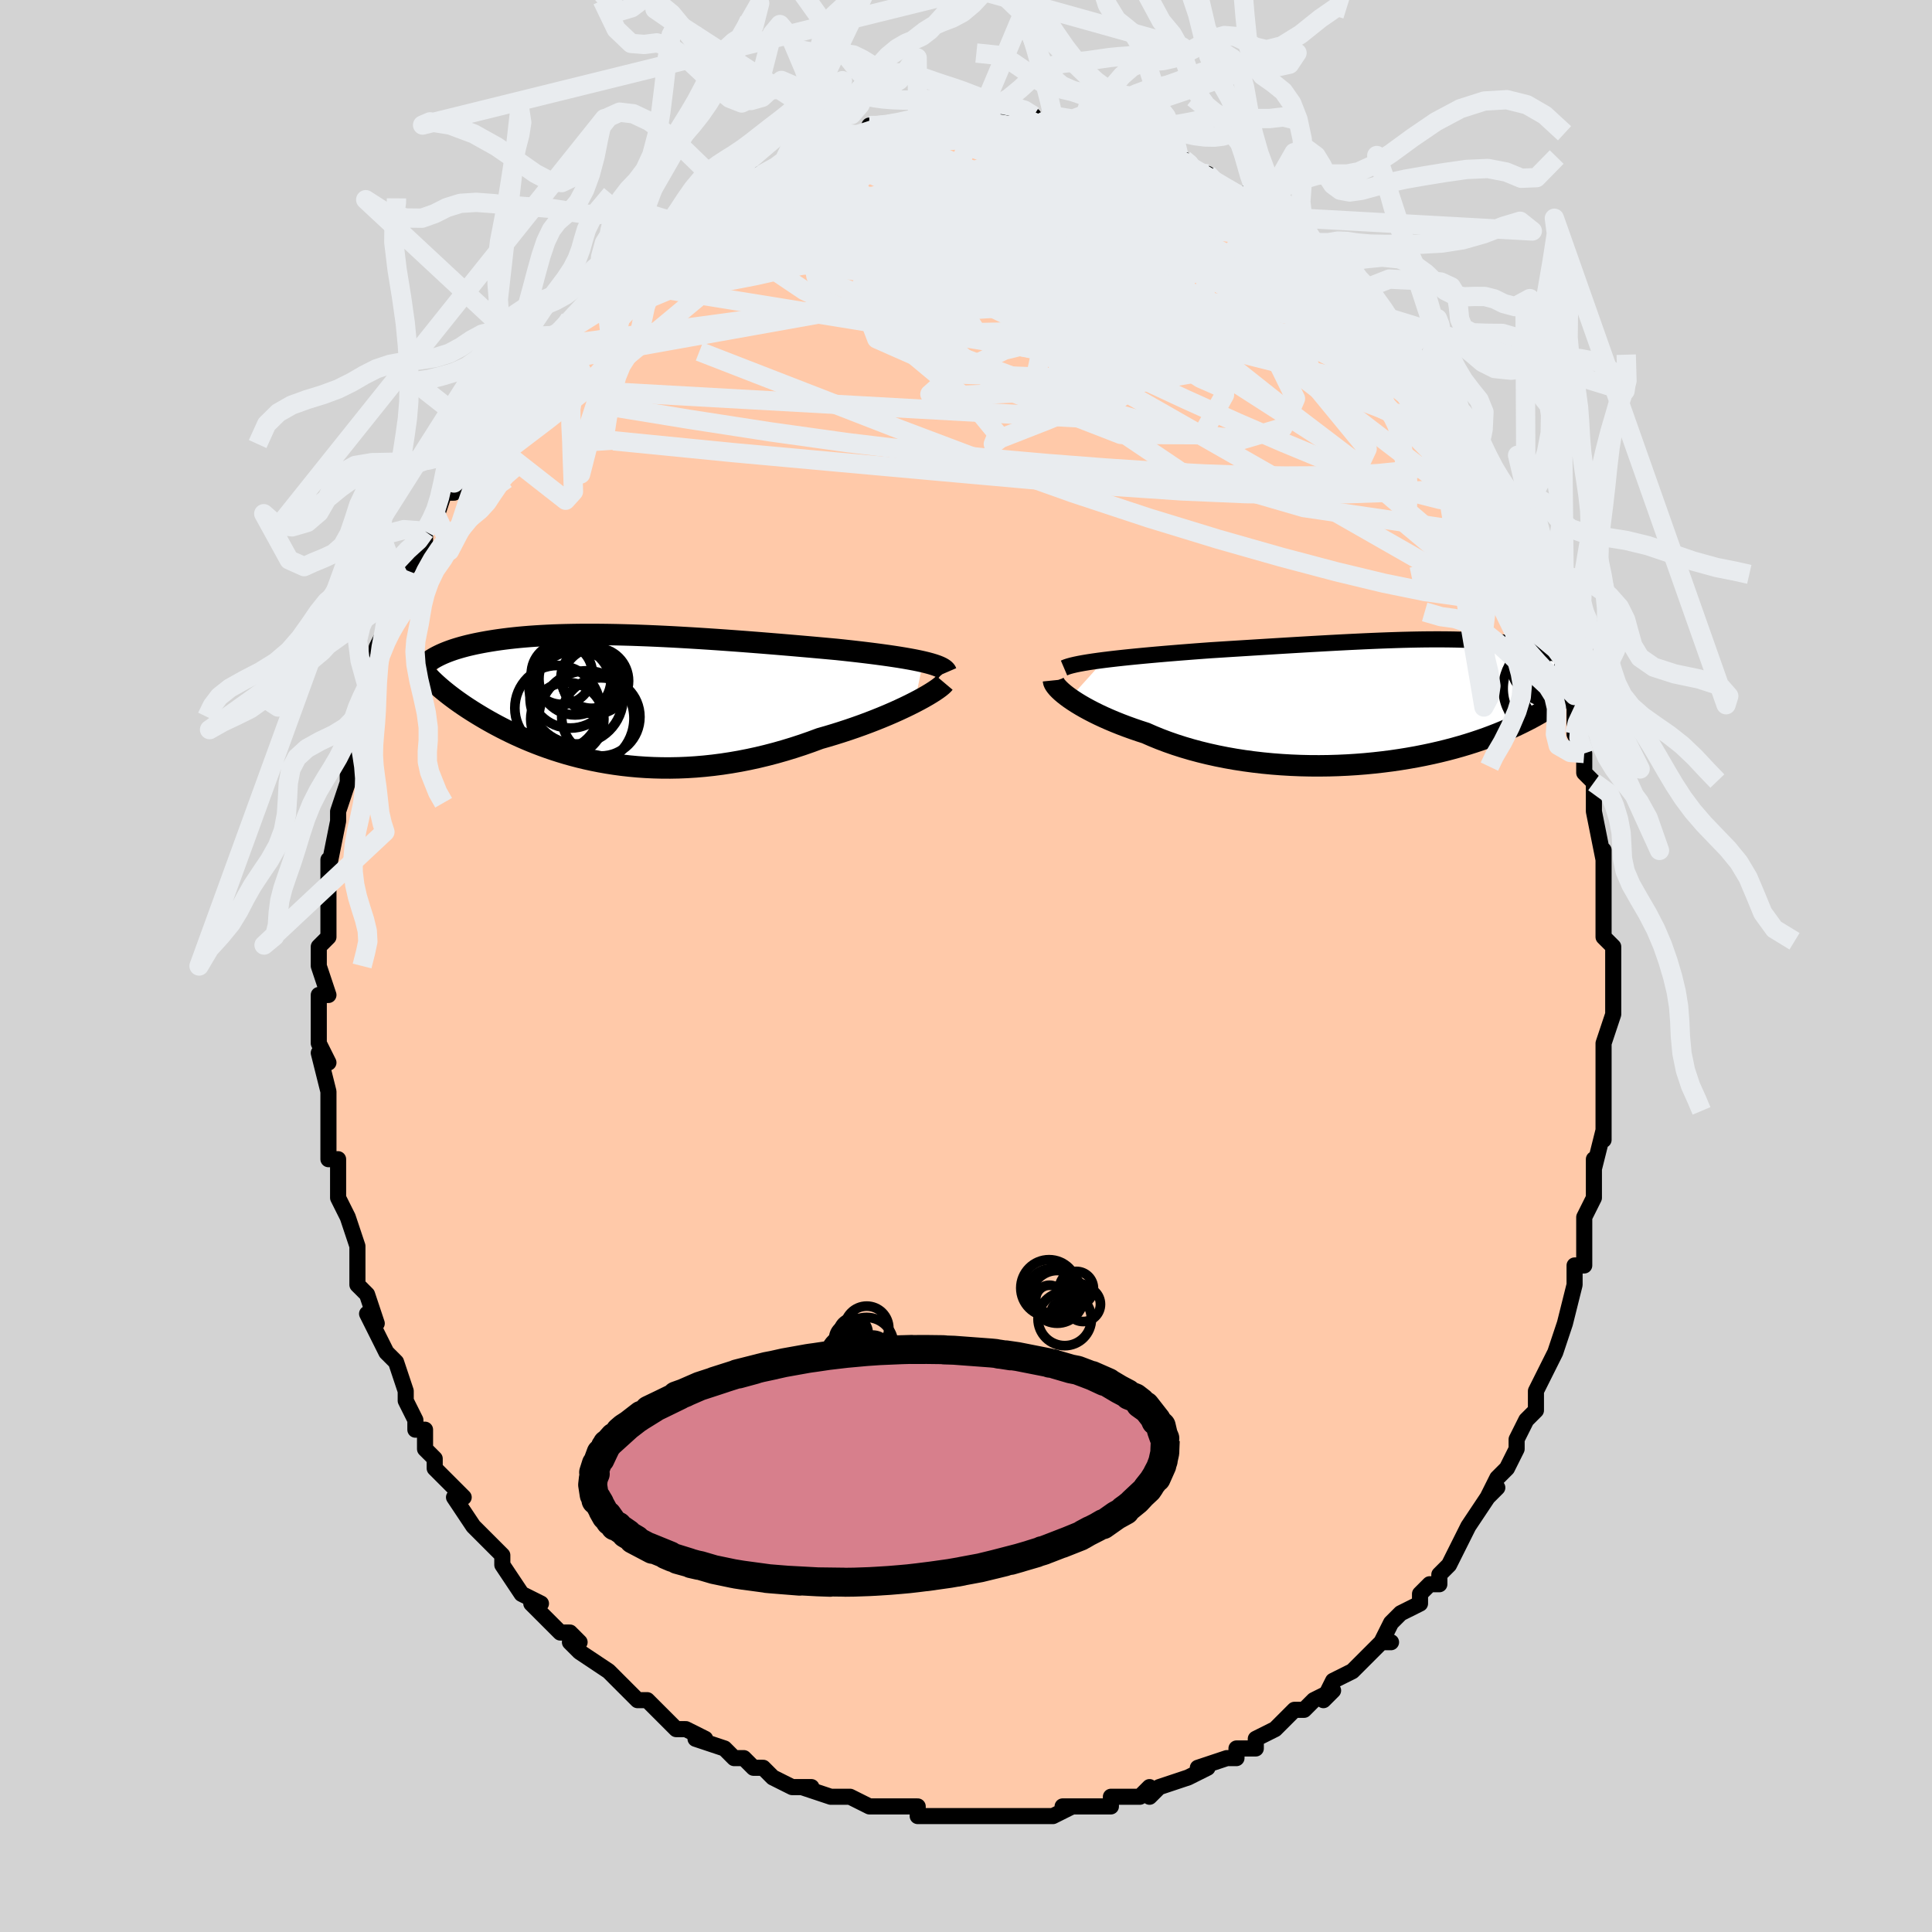 <svg viewBox="-100 -100 200 200" xmlns="http://www.w3.org/2000/svg" width="400" height="400" id="face-svg"><defs><clipPath id="leftEyeClipPath"><polyline points="31.847,-3.85,31.411,-3.946,30.946,-4.041,30.454,-4.133,29.935,-4.224,29.393,-4.314,28.827,-4.401,28.24,-4.488,27.632,-4.572,27.005,-4.656,26.361,-4.738,25.7,-4.819,25.024,-4.898,24.334,-4.976,23.631,-5.053,22.916,-5.129,22.086,-5.205,21.24,-5.282,20.381,-5.36,19.509,-5.436,18.627,-5.513,17.735,-5.589,16.835,-5.665,15.929,-5.739,15.019,-5.813,14.105,-5.884,13.189,-5.955,12.272,-6.023,11.357,-6.089,10.443,-6.153,9.533,-6.214,8.627,-6.272,7.727,-6.327,6.834,-6.379,5.948,-6.428,5.072,-6.472,4.206,-6.513,3.35,-6.55,2.506,-6.582,1.675,-6.611,0.857,-6.634,0.054,-6.654,-0.735,-6.668,-1.509,-6.678,-2.267,-6.683,-3.009,-6.683,-3.733,-6.679,-4.441,-6.669,-5.131,-6.655,-5.803,-6.636,-6.457,-6.613,-7.093,-6.584,-7.711,-6.551,-8.31,-6.514,-8.892,-6.473,-9.454,-6.427,-9.999,-6.378,-10.526,-6.324,-11.035,-6.267,-11.526,-6.207,-12,-6.143,-12.458,-6.077,-12.898,-6.007,-13.323,-5.936,-13.732,-5.862,-14.127,-5.786,-14.507,-5.709,-14.873,-5.628,-15.226,-5.546,-15.566,-5.46,-15.892,-5.373,-16.205,-5.283,-16.506,-5.192,-16.794,-5.099,-17.069,-5.003,-17.332,-4.906,-17.583,-4.808,-17.822,-4.708,-18.049,-4.607,-18.265,-4.504,-18.549,-1.531,-18.339,-1.343,-18.119,-1.152,-17.889,-0.957,-17.648,-0.76,-17.397,-0.559,-17.135,-0.355,-16.862,-0.149,-16.579,0.061,-16.284,0.273,-15.977,0.488,-15.66,0.705,-15.331,0.924,-14.99,1.145,-14.637,1.368,-14.272,1.594,-13.893,1.822,-13.501,2.053,-13.095,2.285,-12.674,2.52,-12.238,2.755,-11.787,2.992,-11.321,3.228,-10.838,3.465,-10.34,3.701,-9.825,3.935,-9.294,4.167,-8.746,4.396,-8.181,4.621,-7.6,4.842,-7.001,5.058,-6.386,5.268,-5.753,5.471,-5.104,5.667,-4.437,5.854,-3.754,6.032,-3.054,6.2,-2.338,6.357,-1.606,6.502,-0.857,6.634,-0.093,6.753,0.686,6.858,1.48,6.947,2.288,7.021,3.11,7.078,3.945,7.117,4.793,7.139,5.653,7.142,6.524,7.126,7.405,7.09,8.297,7.034,9.196,6.957,10.104,6.86,11.018,6.742,11.938,6.602,12.863,6.442,13.79,6.26,14.72,6.058,15.651,5.834,16.581,5.591,17.509,5.327,18.433,5.045,19.352,4.745,20.264,4.427,21.167,4.093,21.92,3.878,22.665,3.654,23.399,3.423,24.124,3.185,24.836,2.941,25.534,2.692,26.218,2.437,26.885,2.179,27.534,1.918,28.165,1.655,28.774,1.391,29.36,1.127,29.922,0.864,30.458,0.604,30.966,0.348"></polyline></clipPath><clipPath id="rightEyeClipPath"><polyline points="-30.03,-4.311,-29.417,-4.386,-28.778,-4.46,-28.116,-4.533,-27.433,-4.604,-26.73,-4.674,-26.01,-4.743,-25.274,-4.811,-24.525,-4.878,-23.763,-4.944,-22.99,-5.008,-22.208,-5.072,-21.419,-5.134,-20.624,-5.196,-19.823,-5.256,-19.019,-5.315,-18.023,-5.378,-17.028,-5.441,-16.034,-5.503,-15.044,-5.565,-14.059,-5.626,-13.081,-5.686,-12.111,-5.746,-11.151,-5.804,-10.2,-5.861,-9.261,-5.916,-8.335,-5.97,-7.422,-6.021,-6.523,-6.071,-5.638,-6.118,-4.769,-6.163,-3.915,-6.204,-3.078,-6.244,-2.256,-6.28,-1.452,-6.313,-0.665,-6.342,0.105,-6.368,0.858,-6.391,1.593,-6.409,2.311,-6.424,3.011,-6.435,3.694,-6.441,4.359,-6.444,5.007,-6.442,5.638,-6.436,6.252,-6.426,6.849,-6.411,7.429,-6.392,7.992,-6.369,8.54,-6.341,9.071,-6.309,9.586,-6.273,10.086,-6.233,10.571,-6.188,11.041,-6.139,11.496,-6.087,11.937,-6.03,12.363,-5.97,12.776,-5.906,13.175,-5.839,13.561,-5.768,13.934,-5.695,14.295,-5.618,14.643,-5.539,14.979,-5.457,15.304,-5.373,15.617,-5.287,15.921,-5.197,16.214,-5.105,16.498,-5.009,16.772,-4.911,17.036,-4.81,17.29,-4.707,17.535,-4.601,17.77,-4.493,17.996,-4.382,18.213,-4.269,18.42,-4.154,18.619,-4.037,18.808,-3.918,18.442,-1.304,18.234,-1.101,18.013,-0.895,17.776,-0.687,17.526,-0.476,17.26,-0.263,16.978,-0.047,16.681,0.17,16.368,0.389,16.038,0.61,15.692,0.832,15.329,1.055,14.948,1.278,14.551,1.503,14.135,1.728,13.702,1.953,13.25,2.18,12.779,2.409,12.287,2.638,11.775,2.867,11.242,3.095,10.686,3.322,10.109,3.547,9.509,3.77,8.886,3.99,8.24,4.206,7.572,4.418,6.881,4.624,6.167,4.825,5.432,5.019,4.674,5.205,3.895,5.384,3.096,5.553,2.276,5.714,1.437,5.863,0.58,6.002,-0.294,6.13,-1.185,6.244,-2.091,6.346,-3.011,6.435,-3.944,6.509,-4.887,6.568,-5.841,6.612,-6.803,6.64,-7.771,6.652,-8.744,6.647,-9.721,6.625,-10.699,6.585,-11.677,6.528,-12.652,6.453,-13.623,6.36,-14.589,6.248,-15.547,6.119,-16.494,5.972,-17.43,5.806,-18.353,5.623,-19.26,5.422,-20.149,5.205,-21.02,4.971,-21.869,4.721,-22.696,4.456,-23.499,4.176,-24.276,3.883,-25.026,3.577,-25.748,3.26,-26.423,3.041,-27.08,2.816,-27.719,2.585,-28.338,2.35,-28.937,2.11,-29.514,1.867,-30.07,1.621,-30.602,1.373,-31.11,1.123,-31.593,0.873,-32.051,0.624,-32.482,0.376,-32.886,0.13,-33.261,-0.112,-33.607,-0.349"></polyline></clipPath><filter id="fuzzy"><feTurbulence id="turbulence" baseFrequency="0.05" numOctaves="3" type="noise" result="noise"></feTurbulence><feDisplacementMap in="SourceGraphic" in2="noise" scale="2"></feDisplacementMap></filter><linearGradient id="rainbowGradient" x1="0%" y1="0%" x2="100%" y2="0%"><stop offset="0%" style="stop-color: rgb(185, 55, 55);  stop-opacity: 1"></stop><stop offset="50%" style="stop-color: rgb(255, 192, 203);  stop-opacity: 1"></stop><stop offset="100%" style="stop-color: rgb(44, 34, 43);  stop-opacity: 1"></stop></linearGradient></defs><title>That&#39;s an ugly face</title><desc>CREATED BY XUAN TANG, MORE INFO AT TXSTC55.GITHUB.IO</desc><rect x="-100" y="-100" width="100%" height="100%" opacity="1" fill="rgb(211, 211, 211)"></rect><polyline id="faceContour" points="67,2,67,2,67,3,67,5,67,5,66,8,66,10,66,11,66,12,66,13,66,12,66,18,66,17,65,21,65,20,65,23,65,22,65,23,65,24,64,26,64,27,64,28,64,31,63,31,63,32,63,33,62,37,62,37,61,40,61,40,60,42,59,44,59,44,59,46,58,47,58,47,57,49,57,50,57,50,56,52,55,53,54,55,55,54,54,55,52,58,52,58,51,60,51,60,50,62,49,63,49,64,48,64,47,65,47,66,45,67,44,68,43,70,44,70,43,70,42,71,40,73,40,73,38,74,37,76,38,75,36,76,35,77,34,77,32,79,32,79,30,80,30,80,30,81,28,81,28,82,27,82,24,83,25,83,25,83,23,84,20,85,19,86,19,85,18,86,18,86,16,86,15,86,15,87,14,87,10,87,11,87,11,87,9,88,9,88,7,88,5,88,5,88,3,88,3,88,3,88,0,88,-2,88,-3,88,-4,88,-5,88,-5,87,-7,87,-9,87,-8,87,-8,87,-10,87,-12,86,-13,86,-14,86,-17,85,-16,85,-17,85,-18,85,-20,84,-21,83,-22,83,-23,82,-24,82,-24,82,-25,81,-28,80,-27,80,-29,79,-30,79,-30,79,-31,78,-33,76,-34,76,-34,76,-34,76,-37,73,-37,73,-37,73,-40,71,-41,70,-40,70,-41,69,-41,69,-42,69,-44,67,-45,66,-44,66,-46,65,-48,62,-48,62,-48,61,-48,61,-50,59,-50,59,-51,58,-53,55,-52,55,-53,54,-55,52,-55,51,-56,50,-56,50,-56,48,-57,48,-57,47,-58,45,-58,44,-59,41,-60,40,-60,40,-60,40,-61,38,-62,36,-61,37,-62,34,-63,33,-63,32,-63,29,-63,29,-64,26,-64,26,-64,26,-65,24,-65,24,-65,23,-65,20,-66,20,-66,17,-66,15,-66,14,-66,15,-66,13,-67,9,-66,10,-67,8,-67,8,-67,6,-67,3,-66,3,-67,0,-67,0,-67,-2,-66,-3,-66,-3,-66,-6,-66,-7,-66,-7,-66,-9,-66,-11,-66,-10,-65,-15,-65,-16,-65,-16,-64,-19,-64,-20,-64,-21,-64,-22,-63,-24,-64,-22,-63,-26,-62,-28,-63,-26,-62,-29,-61,-31,-61,-33,-60,-35,-60,-36,-60,-35,-59,-38,-59,-37,-59,-38,-58,-39,-58,-41,-57,-42,-56,-44,-56,-45,-55,-47,-55,-46,-54,-49,-53,-49,-52,-52,-53,-50,-51,-54,-51,-54,-50,-55,-50,-56,-49,-57,-48,-58,-47,-60,-47,-60,-45,-62,-46,-62,-44,-63,-44,-64,-42,-65,-42,-65,-41,-67,-39,-68,-39,-69,-38,-70,-38,-70,-37,-71,-37,-71,-37,-71,-34,-74,-34,-74,-33,-74,-32,-75,-32,-75,-29,-77,-29,-77,-29,-78,-27,-79,-26,-80,-26,-80,-24,-80,-23,-81,-22,-82,-23,-81,-21,-82,-19,-83,-19,-83,-18,-84,-16,-85,-16,-85,-16,-85,-14,-85,-12,-86,-11,-86,-10,-86,-10,-87,-9,-87,-9,-87,-7,-87,-5,-88,-4,-88,-5,-88,-4,-88,-3,-88,-2,-88,0,-88,1,-88,1,-88,1,-88,4,-88,5,-88,6,-88,7,-88,7,-87,9,-87,9,-88,12,-87,12,-87,14,-87,15,-86,15,-86,16,-86,16,-86,18,-85,20,-85,19,-85,21,-84,22,-84,22,-84,24,-82,25,-82,25,-82,26,-81,26,-81,30,-79,29,-80,31,-79,31,-78,33,-77,33,-77,35,-76,35,-75,34,-76,37,-74,37,-73,38,-73,37,-73,39,-71,40,-71,41,-70,42,-68,44,-67,44,-66,46,-64,46,-63,46,-63,47,-61,47,-62,48,-61,48,-60,49,-58,49,-58,52,-55,51,-56,52,-54,53,-53,53,-52,54,-50,56,-48,55,-48,56,-48,56,-47,56,-45,57,-44,58,-42,58,-41,58,-40,59,-40,60,-37,60,-37,61,-34,62,-32,62,-32,62,-31,62,-29,63,-28,63,-26,63,-25,63,-24,64,-22,64,-22,64,-20,65,-19,65,-17,65,-16,65,-16,66,-11,66,-12,66,-11,66,-9,66,-9,66,-6,66,-4,66,-3,67,-2,67,2,67,2" fill="#ffc9a9" stroke="black" stroke-width="1.667" stroke-linejoin="round" filter="url(#fuzzy)"></polyline><g transform="translate(44.35 -27.372)"><polyline id="rightCountour" points="-30.03,-4.311,-29.417,-4.386,-28.778,-4.46,-28.116,-4.533,-27.433,-4.604,-26.73,-4.674,-26.01,-4.743,-25.274,-4.811,-24.525,-4.878,-23.763,-4.944,-22.99,-5.008,-22.208,-5.072,-21.419,-5.134,-20.624,-5.196,-19.823,-5.256,-19.019,-5.315,-18.023,-5.378,-17.028,-5.441,-16.034,-5.503,-15.044,-5.565,-14.059,-5.626,-13.081,-5.686,-12.111,-5.746,-11.151,-5.804,-10.2,-5.861,-9.261,-5.916,-8.335,-5.97,-7.422,-6.021,-6.523,-6.071,-5.638,-6.118,-4.769,-6.163,-3.915,-6.204,-3.078,-6.244,-2.256,-6.28,-1.452,-6.313,-0.665,-6.342,0.105,-6.368,0.858,-6.391,1.593,-6.409,2.311,-6.424,3.011,-6.435,3.694,-6.441,4.359,-6.444,5.007,-6.442,5.638,-6.436,6.252,-6.426,6.849,-6.411,7.429,-6.392,7.992,-6.369,8.54,-6.341,9.071,-6.309,9.586,-6.273,10.086,-6.233,10.571,-6.188,11.041,-6.139,11.496,-6.087,11.937,-6.03,12.363,-5.97,12.776,-5.906,13.175,-5.839,13.561,-5.768,13.934,-5.695,14.295,-5.618,14.643,-5.539,14.979,-5.457,15.304,-5.373,15.617,-5.287,15.921,-5.197,16.214,-5.105,16.498,-5.009,16.772,-4.911,17.036,-4.81,17.29,-4.707,17.535,-4.601,17.77,-4.493,17.996,-4.382,18.213,-4.269,18.42,-4.154,18.619,-4.037,18.808,-3.918,18.442,-1.304,18.234,-1.101,18.013,-0.895,17.776,-0.687,17.526,-0.476,17.26,-0.263,16.978,-0.047,16.681,0.17,16.368,0.389,16.038,0.61,15.692,0.832,15.329,1.055,14.948,1.278,14.551,1.503,14.135,1.728,13.702,1.953,13.25,2.18,12.779,2.409,12.287,2.638,11.775,2.867,11.242,3.095,10.686,3.322,10.109,3.547,9.509,3.77,8.886,3.99,8.24,4.206,7.572,4.418,6.881,4.624,6.167,4.825,5.432,5.019,4.674,5.205,3.895,5.384,3.096,5.553,2.276,5.714,1.437,5.863,0.58,6.002,-0.294,6.13,-1.185,6.244,-2.091,6.346,-3.011,6.435,-3.944,6.509,-4.887,6.568,-5.841,6.612,-6.803,6.64,-7.771,6.652,-8.744,6.647,-9.721,6.625,-10.699,6.585,-11.677,6.528,-12.652,6.453,-13.623,6.36,-14.589,6.248,-15.547,6.119,-16.494,5.972,-17.43,5.806,-18.353,5.623,-19.26,5.422,-20.149,5.205,-21.02,4.971,-21.869,4.721,-22.696,4.456,-23.499,4.176,-24.276,3.883,-25.026,3.577,-25.748,3.26,-26.423,3.041,-27.08,2.816,-27.719,2.585,-28.338,2.35,-28.937,2.11,-29.514,1.867,-30.07,1.621,-30.602,1.373,-31.11,1.123,-31.593,0.873,-32.051,0.624,-32.482,0.376,-32.886,0.13,-33.261,-0.112,-33.607,-0.349" fill="white" stroke="white" stroke-width="0" stroke-linejoin="round" filter="url(#fuzzy)"></polyline></g><g transform="translate(-36.284 -27.642)"><polyline id="leftCountour" points="31.847,-3.85,31.411,-3.946,30.946,-4.041,30.454,-4.133,29.935,-4.224,29.393,-4.314,28.827,-4.401,28.24,-4.488,27.632,-4.572,27.005,-4.656,26.361,-4.738,25.7,-4.819,25.024,-4.898,24.334,-4.976,23.631,-5.053,22.916,-5.129,22.086,-5.205,21.24,-5.282,20.381,-5.36,19.509,-5.436,18.627,-5.513,17.735,-5.589,16.835,-5.665,15.929,-5.739,15.019,-5.813,14.105,-5.884,13.189,-5.955,12.272,-6.023,11.357,-6.089,10.443,-6.153,9.533,-6.214,8.627,-6.272,7.727,-6.327,6.834,-6.379,5.948,-6.428,5.072,-6.472,4.206,-6.513,3.35,-6.55,2.506,-6.582,1.675,-6.611,0.857,-6.634,0.054,-6.654,-0.735,-6.668,-1.509,-6.678,-2.267,-6.683,-3.009,-6.683,-3.733,-6.679,-4.441,-6.669,-5.131,-6.655,-5.803,-6.636,-6.457,-6.613,-7.093,-6.584,-7.711,-6.551,-8.31,-6.514,-8.892,-6.473,-9.454,-6.427,-9.999,-6.378,-10.526,-6.324,-11.035,-6.267,-11.526,-6.207,-12,-6.143,-12.458,-6.077,-12.898,-6.007,-13.323,-5.936,-13.732,-5.862,-14.127,-5.786,-14.507,-5.709,-14.873,-5.628,-15.226,-5.546,-15.566,-5.46,-15.892,-5.373,-16.205,-5.283,-16.506,-5.192,-16.794,-5.099,-17.069,-5.003,-17.332,-4.906,-17.583,-4.808,-17.822,-4.708,-18.049,-4.607,-18.265,-4.504,-18.549,-1.531,-18.339,-1.343,-18.119,-1.152,-17.889,-0.957,-17.648,-0.76,-17.397,-0.559,-17.135,-0.355,-16.862,-0.149,-16.579,0.061,-16.284,0.273,-15.977,0.488,-15.66,0.705,-15.331,0.924,-14.99,1.145,-14.637,1.368,-14.272,1.594,-13.893,1.822,-13.501,2.053,-13.095,2.285,-12.674,2.52,-12.238,2.755,-11.787,2.992,-11.321,3.228,-10.838,3.465,-10.34,3.701,-9.825,3.935,-9.294,4.167,-8.746,4.396,-8.181,4.621,-7.6,4.842,-7.001,5.058,-6.386,5.268,-5.753,5.471,-5.104,5.667,-4.437,5.854,-3.754,6.032,-3.054,6.2,-2.338,6.357,-1.606,6.502,-0.857,6.634,-0.093,6.753,0.686,6.858,1.48,6.947,2.288,7.021,3.11,7.078,3.945,7.117,4.793,7.139,5.653,7.142,6.524,7.126,7.405,7.09,8.297,7.034,9.196,6.957,10.104,6.86,11.018,6.742,11.938,6.602,12.863,6.442,13.79,6.26,14.72,6.058,15.651,5.834,16.581,5.591,17.509,5.327,18.433,5.045,19.352,4.745,20.264,4.427,21.167,4.093,21.92,3.878,22.665,3.654,23.399,3.423,24.124,3.185,24.836,2.941,25.534,2.692,26.218,2.437,26.885,2.179,27.534,1.918,28.165,1.655,28.774,1.391,29.36,1.127,29.922,0.864,30.458,0.604,30.966,0.348" fill="white" stroke="white" stroke-width="0" stroke-linejoin="round" filter="url(#fuzzy)"></polyline></g><g transform="translate(44.35 -27.372)"><polyline id="rightUpper" points="-34.201,-3.475,-33.985,-3.567,-33.717,-3.657,-33.399,-3.744,-33.034,-3.83,-32.626,-3.915,-32.177,-3.997,-31.691,-4.078,-31.169,-4.157,-30.615,-4.235,-30.03,-4.311,-29.417,-4.386,-28.778,-4.46,-28.116,-4.533,-27.433,-4.604,-26.73,-4.674,-26.01,-4.743,-25.274,-4.811,-24.525,-4.878,-23.763,-4.944,-22.99,-5.008,-22.208,-5.072,-21.419,-5.134,-20.624,-5.196,-19.823,-5.256,-19.019,-5.315,-18.023,-5.378,-17.028,-5.441,-16.034,-5.503,-15.044,-5.565,-14.059,-5.626,-13.081,-5.686,-12.111,-5.746,-11.151,-5.804,-10.2,-5.861,-9.261,-5.916,-8.335,-5.97,-7.422,-6.021,-6.523,-6.071,-5.638,-6.118,-4.769,-6.163,-3.915,-6.204,-3.078,-6.244,-2.256,-6.28,-1.452,-6.313,-0.665,-6.342,0.105,-6.368,0.858,-6.391,1.593,-6.409,2.311,-6.424,3.011,-6.435,3.694,-6.441,4.359,-6.444,5.007,-6.442,5.638,-6.436,6.252,-6.426,6.849,-6.411,7.429,-6.392,7.992,-6.369,8.54,-6.341,9.071,-6.309,9.586,-6.273,10.086,-6.233,10.571,-6.188,11.041,-6.139,11.496,-6.087,11.937,-6.03,12.363,-5.97,12.776,-5.906,13.175,-5.839,13.561,-5.768,13.934,-5.695,14.295,-5.618,14.643,-5.539,14.979,-5.457,15.304,-5.373,15.617,-5.287,15.921,-5.197,16.214,-5.105,16.498,-5.009,16.772,-4.911,17.036,-4.81,17.29,-4.707,17.535,-4.601,17.77,-4.493,17.996,-4.382,18.213,-4.269,18.42,-4.154,18.619,-4.037,18.808,-3.918,18.989,-3.796,19.16,-3.673,19.323,-3.548,19.478,-3.422,19.624,-3.293,19.762,-3.163,19.892,-3.032,20.013,-2.899,20.128,-2.764,20.234,-2.628" fill="none" stroke="black" stroke-width="1.667" stroke-linejoin="round" filter="url(#fuzzy)"></polyline><polyline id="rightLower" points="-35.294,-2.195,-35.282,-2.075,-35.233,-1.937,-35.148,-1.781,-35.028,-1.611,-34.873,-1.426,-34.684,-1.23,-34.463,-1.023,-34.209,-0.806,-33.923,-0.581,-33.607,-0.349,-33.261,-0.112,-32.886,0.13,-32.482,0.376,-32.051,0.624,-31.593,0.873,-31.11,1.123,-30.602,1.373,-30.07,1.621,-29.514,1.867,-28.937,2.11,-28.338,2.35,-27.719,2.585,-27.08,2.816,-26.423,3.041,-25.748,3.26,-25.026,3.577,-24.276,3.883,-23.499,4.176,-22.696,4.456,-21.869,4.721,-21.02,4.971,-20.149,5.205,-19.26,5.422,-18.353,5.623,-17.43,5.806,-16.494,5.972,-15.547,6.119,-14.589,6.248,-13.623,6.36,-12.652,6.453,-11.677,6.528,-10.699,6.585,-9.721,6.625,-8.744,6.647,-7.771,6.652,-6.803,6.64,-5.841,6.612,-4.887,6.568,-3.944,6.509,-3.011,6.435,-2.091,6.346,-1.185,6.244,-0.294,6.13,0.58,6.002,1.437,5.863,2.276,5.714,3.096,5.553,3.895,5.384,4.674,5.205,5.432,5.019,6.167,4.825,6.881,4.624,7.572,4.418,8.24,4.206,8.886,3.99,9.509,3.77,10.109,3.547,10.686,3.322,11.242,3.095,11.775,2.867,12.287,2.638,12.779,2.409,13.25,2.18,13.702,1.953,14.135,1.728,14.551,1.503,14.948,1.278,15.329,1.055,15.692,0.832,16.038,0.61,16.368,0.389,16.681,0.17,16.978,-0.047,17.26,-0.263,17.526,-0.476,17.776,-0.687,18.013,-0.895,18.234,-1.101,18.442,-1.304,18.636,-1.504,18.817,-1.702,18.985,-1.896,19.14,-2.088,19.283,-2.276,19.414,-2.462,19.534,-2.644,19.643,-2.823,19.74,-3,19.828,-3.173" fill="none" stroke="black" stroke-width="2.222" stroke-linejoin="round" filter="url(#fuzzy)"></polyline><!--[--><circle r="3.857" cx="17.074" cy="-5.767" stroke="black" fill="none" stroke-width="1" filter="url(#fuzzy)" clip-path="url(#rightEyeClipPath)"></circle><circle r="3.184" cx="16.955" cy="-3.144" stroke="black" fill="none" stroke-width="1" filter="url(#fuzzy)" clip-path="url(#rightEyeClipPath)"></circle><circle r="4.951" cx="16.205" cy="-1.35" stroke="black" fill="none" stroke-width="1" filter="url(#fuzzy)" clip-path="url(#rightEyeClipPath)"></circle><circle r="3.997" cx="19.237" cy="-5.627" stroke="black" fill="none" stroke-width="1" filter="url(#fuzzy)" clip-path="url(#rightEyeClipPath)"></circle><circle r="3.878" cx="17.011" cy="-1.461" stroke="black" fill="none" stroke-width="1" filter="url(#fuzzy)" clip-path="url(#rightEyeClipPath)"></circle><circle r="3.223" cx="18.605" cy="-3.001" stroke="black" fill="none" stroke-width="1" filter="url(#fuzzy)" clip-path="url(#rightEyeClipPath)"></circle><circle r="4.756" cx="17.631" cy="-1.503" stroke="black" fill="none" stroke-width="1" filter="url(#fuzzy)" clip-path="url(#rightEyeClipPath)"></circle><circle r="3.163" cx="20.063" cy="-2.856" stroke="black" fill="none" stroke-width="1" filter="url(#fuzzy)" clip-path="url(#rightEyeClipPath)"></circle><circle r="3.11" cx="17.383" cy="-2.856" stroke="black" fill="none" stroke-width="1" filter="url(#fuzzy)" clip-path="url(#rightEyeClipPath)"></circle><circle r="4.594" cx="16.507" cy="-4.385" stroke="black" fill="none" stroke-width="1" filter="url(#fuzzy)" clip-path="url(#rightEyeClipPath)"></circle><!--]--></g><g transform="translate(-36.284 -27.642)"><polyline id="leftUpper" points="34.252,-2.747,34.198,-2.872,34.098,-2.992,33.953,-3.109,33.765,-3.223,33.537,-3.334,33.27,-3.442,32.966,-3.547,32.626,-3.65,32.253,-3.751,31.847,-3.85,31.411,-3.946,30.946,-4.041,30.454,-4.133,29.935,-4.224,29.393,-4.314,28.827,-4.401,28.24,-4.488,27.632,-4.572,27.005,-4.656,26.361,-4.738,25.7,-4.819,25.024,-4.898,24.334,-4.976,23.631,-5.053,22.916,-5.129,22.086,-5.205,21.24,-5.282,20.381,-5.36,19.509,-5.436,18.627,-5.513,17.735,-5.589,16.835,-5.665,15.929,-5.739,15.019,-5.813,14.105,-5.884,13.189,-5.955,12.272,-6.023,11.357,-6.089,10.443,-6.153,9.533,-6.214,8.627,-6.272,7.727,-6.327,6.834,-6.379,5.948,-6.428,5.072,-6.472,4.206,-6.513,3.35,-6.55,2.506,-6.582,1.675,-6.611,0.857,-6.634,0.054,-6.654,-0.735,-6.668,-1.509,-6.678,-2.267,-6.683,-3.009,-6.683,-3.733,-6.679,-4.441,-6.669,-5.131,-6.655,-5.803,-6.636,-6.457,-6.613,-7.093,-6.584,-7.711,-6.551,-8.31,-6.514,-8.892,-6.473,-9.454,-6.427,-9.999,-6.378,-10.526,-6.324,-11.035,-6.267,-11.526,-6.207,-12,-6.143,-12.458,-6.077,-12.898,-6.007,-13.323,-5.936,-13.732,-5.862,-14.127,-5.786,-14.507,-5.709,-14.873,-5.628,-15.226,-5.546,-15.566,-5.46,-15.892,-5.373,-16.205,-5.283,-16.506,-5.192,-16.794,-5.099,-17.069,-5.003,-17.332,-4.906,-17.583,-4.808,-17.822,-4.708,-18.049,-4.607,-18.265,-4.504,-18.47,-4.401,-18.664,-4.296,-18.847,-4.19,-19.02,-4.084,-19.182,-3.976,-19.334,-3.868,-19.477,-3.759,-19.61,-3.649,-19.733,-3.539,-19.848,-3.429" fill="none" stroke="black" stroke-width="2.222" stroke-linejoin="round" filter="url(#fuzzy)"></polyline><polyline id="leftLower" points="34.048,-1.671,33.937,-1.54,33.776,-1.387,33.567,-1.216,33.313,-1.029,33.015,-0.826,32.678,-0.611,32.302,-0.384,31.89,-0.147,31.444,0.097,30.966,0.348,30.458,0.604,29.922,0.864,29.36,1.127,28.774,1.391,28.165,1.655,27.534,1.918,26.885,2.179,26.218,2.437,25.534,2.692,24.836,2.941,24.124,3.185,23.399,3.423,22.665,3.654,21.92,3.878,21.167,4.093,20.264,4.427,19.352,4.745,18.433,5.045,17.509,5.327,16.581,5.591,15.651,5.834,14.72,6.058,13.79,6.26,12.863,6.442,11.938,6.602,11.018,6.742,10.104,6.86,9.196,6.957,8.297,7.034,7.405,7.09,6.524,7.126,5.653,7.142,4.793,7.139,3.945,7.117,3.11,7.078,2.288,7.021,1.48,6.947,0.686,6.858,-0.093,6.753,-0.857,6.634,-1.606,6.502,-2.338,6.357,-3.054,6.2,-3.754,6.032,-4.437,5.854,-5.104,5.667,-5.753,5.471,-6.386,5.268,-7.001,5.058,-7.6,4.842,-8.181,4.621,-8.746,4.396,-9.294,4.167,-9.825,3.935,-10.34,3.701,-10.838,3.465,-11.321,3.228,-11.787,2.992,-12.238,2.755,-12.674,2.52,-13.095,2.285,-13.501,2.053,-13.893,1.822,-14.272,1.594,-14.637,1.368,-14.99,1.145,-15.331,0.924,-15.66,0.705,-15.977,0.488,-16.284,0.273,-16.579,0.061,-16.862,-0.149,-17.135,-0.355,-17.397,-0.559,-17.648,-0.76,-17.889,-0.957,-18.119,-1.152,-18.339,-1.343,-18.549,-1.531,-18.749,-1.715,-18.939,-1.896,-19.119,-2.074,-19.291,-2.249,-19.453,-2.42,-19.606,-2.588,-19.75,-2.752,-19.886,-2.913,-20.014,-3.072,-20.133,-3.227" fill="none" stroke="black" stroke-width="2.222" stroke-linejoin="round" filter="url(#fuzzy)"></polyline><!--[--><circle r="4.049" cx="-1.52" cy="1.858" stroke="black" fill="none" stroke-width="1" filter="url(#fuzzy)" clip-path="url(#leftEyeClipPath)"></circle><circle r="3.736" cx="-4.188" cy="-2.082" stroke="black" fill="none" stroke-width="1" filter="url(#fuzzy)" clip-path="url(#leftEyeClipPath)"></circle><circle r="3.166" cx="-5.553" cy="-2.607" stroke="black" fill="none" stroke-width="1" filter="url(#fuzzy)" clip-path="url(#leftEyeClipPath)"></circle><circle r="4.82" cx="-4.028" cy="-0.16" stroke="black" fill="none" stroke-width="1" filter="url(#fuzzy)" clip-path="url(#leftEyeClipPath)"></circle><circle r="4.926" cx="-3.011" cy="2.013" stroke="black" fill="none" stroke-width="1" filter="url(#fuzzy)" clip-path="url(#leftEyeClipPath)"></circle><circle r="4.415" cx="-6.004" cy="0.942" stroke="black" fill="none" stroke-width="1" filter="url(#fuzzy)" clip-path="url(#leftEyeClipPath)"></circle><circle r="3.175" cx="-2.469" cy="-2.209" stroke="black" fill="none" stroke-width="1" filter="url(#fuzzy)" clip-path="url(#leftEyeClipPath)"></circle><circle r="3.421" cx="-2.067" cy="-1.872" stroke="black" fill="none" stroke-width="1" filter="url(#fuzzy)" clip-path="url(#leftEyeClipPath)"></circle><circle r="3.787" cx="-4.988" cy="2.081" stroke="black" fill="none" stroke-width="1" filter="url(#fuzzy)" clip-path="url(#leftEyeClipPath)"></circle><circle r="4.278" cx="-4.67" cy="-1.266" stroke="black" fill="none" stroke-width="1" filter="url(#fuzzy)" clip-path="url(#leftEyeClipPath)"></circle><!--]--></g><g id="hairs"><!--[--><polyline points="58,-41,58.049,-40.299,57.847,-39.638,57.114,-38.973,55.76,-38.44,53.737,-38.176,50.997,-38.273,47.51,-38.764,43.274,-39.627,38.299,-40.824,32.588,-42.336,26.137,-44.171,18.953,-46.367,11.058,-48.975,2.476,-52.031,-6.806,-55.535,-16.829,-59.428,-27.606,-63.612" fill="none" stroke="rgb(233, 236, 239)" stroke-width="2" stroke-linejoin="round" filter="url(#fuzzy)"></polyline><polyline points="48,-60,48.684,-58.649,49.149,-57.765,49.288,-57.159,49.001,-56.8,48.291,-56.641,47.183,-56.667,45.676,-56.914,43.748,-57.446,41.359,-58.328,38.467,-59.583,35.037,-61.185,31.047,-63.085,26.501,-65.253,21.428,-67.706,15.86,-70.498,9.806,-73.681,3.221,-77.291,-3.999,-81.379" fill="none" stroke="rgb(233, 236, 239)" stroke-width="2" stroke-linejoin="round" filter="url(#fuzzy)"></polyline><polyline points="-29,-77,-28.836,-77.335,-28.22,-78.024,-27.344,-78.748,-26.419,-79.362,-25.549,-79.842,-24.798,-80.209,-24.208,-80.472,-23.804,-80.625,-23.586,-80.657,-23.558,-80.563,-23.743,-80.338,-24.189,-79.97,-24.945,-79.431,-26.057,-78.677,-27.571,-77.642,-29.518,-76.256,-31.867,-74.521,-34.437,-72.651" fill="none" stroke="rgb(233, 236, 239)" stroke-width="2" stroke-linejoin="round" filter="url(#fuzzy)"></polyline><polyline points="53,-53,53.347,-51.779,53.984,-50.52,54.478,-49.61,54.727,-49.037,54.779,-48.65,54.696,-48.344,54.51,-48.107,54.22,-47.991,53.801,-48.067,53.225,-48.391,52.467,-48.988,51.507,-49.861,50.32,-51.012,48.874,-52.453,47.133,-54.222,45.064,-56.367,42.658,-58.931,39.937,-61.932,36.938,-65.361,33.659,-69.228,30.027,-73.615,26,-78.629" fill="none" stroke="rgb(233, 236, 239)" stroke-width="2" stroke-linejoin="round" filter="url(#fuzzy)"></polyline><polyline points="-32,-75,-31.154,-75.546,-29.738,-76.499,-28.284,-77.515,-26.763,-78.547,-25.142,-79.556,-23.464,-80.495,-21.794,-81.346,-20.182,-82.12,-18.667,-82.827,-17.292,-83.459,-16.107,-83.997,-15.189,-84.435,-14.697,-84.76,-14.904,-84.914" fill="none" stroke="rgb(233, 236, 239)" stroke-width="2" stroke-linejoin="round" filter="url(#fuzzy)"></polyline><polyline points="-37,-71,-36.521,-71.129,-34.978,-71.628,-32.686,-72.169,-29.904,-72.517,-26.711,-72.659,-23.109,-72.672,-19.107,-72.621,-14.736,-72.53,-10.027,-72.381,-5.001,-72.138,0.336,-71.755,5.974,-71.199,11.894,-70.475,18.062,-69.64,24.411,-68.798,30.829,-68.061,37.229,-67.497" fill="none" stroke="rgb(233, 236, 239)" stroke-width="2" stroke-linejoin="round" filter="url(#fuzzy)"></polyline><polyline points="20,-85,19.9,-84.752,20.486,-84.361,21.102,-83.937,21.594,-83.474,21.912,-82.999,22.026,-82.545,21.934,-82.122,21.644,-81.724,21.152,-81.347,20.435,-80.983,19.449,-80.628,18.152,-80.276,16.506,-79.927,14.484,-79.589,12.071,-79.279,9.263,-79.014,6.062,-78.805,2.474,-78.648,-1.513,-78.533,-5.933,-78.46,-10.825,-78.44,-16.204,-78.443,-22.136,-78.336" fill="none" stroke="rgb(233, 236, 239)" stroke-width="2" stroke-linejoin="round" filter="url(#fuzzy)"></polyline><polyline points="-34,-74,-33.334,-73.942,-31.635,-73.869,-29.114,-73.783,-25.867,-73.629,-21.985,-73.337,-17.55,-72.851,-12.608,-72.15,-7.186,-71.237,-1.312,-70.129,4.981,-68.844,11.661,-67.397,18.681,-65.795,25.969,-64.042,33.427,-62.165,40.983,-60.25" fill="none" stroke="rgb(233, 236, 239)" stroke-width="2" stroke-linejoin="round" filter="url(#fuzzy)"></polyline><polyline points="33,-77,33.416,-76.728,33.868,-76.289,34.058,-75.912,34.061,-75.599,33.885,-75.35,33.466,-75.193,32.754,-75.15,31.743,-75.218,30.447,-75.385,28.856,-75.649,26.92,-76.027,24.562,-76.552,21.714,-77.272,18.343,-78.24,14.467,-79.5,10.122,-81.081,5.29,-82.965,-0.241,-85.031" fill="none" stroke="rgb(233, 236, 239)" stroke-width="2" stroke-linejoin="round" filter="url(#fuzzy)"></polyline><polyline points="-23,-81,-21.131,-81.883,-19.479,-82.59,-17.914,-83.203,-16.302,-83.756,-14.603,-84.227,-12.796,-84.609,-10.868,-84.924,-8.834,-85.204,-6.757,-85.476,-4.713,-85.746,-2.758,-86.009,-0.908,-86.259,0.848,-86.491,2.512,-86.713,4.043,-86.933,5.352,-87.149,6.331,-87.325,6.924,-87.392,7.189,-87.257" fill="none" stroke="rgb(233, 236, 239)" stroke-width="2" stroke-linejoin="round" filter="url(#fuzzy)"></polyline><polyline points="9,-88,11.071,-87.337,12.511,-86.919,13.776,-86.518,14.924,-86.11,15.999,-85.715,17.057,-85.332,18.126,-84.955,19.182,-84.581,20.177,-84.219,21.066,-83.879,21.821,-83.573,22.426,-83.31,22.861,-83.109,23.093,-82.996,23.086,-82.997,22.818,-83.122,22.293,-83.365,21.515,-83.714,20.418,-84.181,18.716,-84.854" fill="none" stroke="rgb(233, 236, 239)" stroke-width="2" stroke-linejoin="round" filter="url(#fuzzy)"></polyline><polyline points="-16,-85,-15.386,-85.054,-14.221,-85.246,-13.124,-85.463,-12.338,-85.62,-11.896,-85.682,-11.74,-85.629,-11.8,-85.45,-12.042,-85.139,-12.492,-84.691,-13.22,-84.089,-14.295,-83.309,-15.748,-82.325,-17.554,-81.136,-19.662,-79.76,-22.045,-78.221,-24.738,-76.52,-27.838,-74.613,-31.459,-72.428,-35.729,-69.893" fill="none" stroke="rgb(233, 236, 239)" stroke-width="2" stroke-linejoin="round" filter="url(#fuzzy)"></polyline><polyline points="-34,-74,-32.821,-74.179,-31.129,-74.46,-28.859,-74.708,-26.087,-74.851,-22.893,-74.842,-19.303,-74.667,-15.323,-74.32,-10.963,-73.794,-6.251,-73.092,-1.233,-72.232,4.036,-71.244,9.512,-70.163,15.18,-69.027,21.069,-67.868,27.208,-66.681,33.575,-65.368,40.123,-63.666" fill="none" stroke="rgb(233, 236, 239)" stroke-width="2" stroke-linejoin="round" filter="url(#fuzzy)"></polyline><polyline points="-7,-87,-5.679,-87.57,-5.298,-87.65,-5.438,-87.44,-5.822,-87.025,-6.401,-86.426,-7.271,-85.631,-8.571,-84.62,-10.404,-83.383,-12.795,-81.926,-15.72,-80.25,-19.169,-78.335,-23.219,-76.126,-28.026,-73.544,-33.802,-70.51" fill="none" stroke="rgb(233, 236, 239)" stroke-width="2" stroke-linejoin="round" filter="url(#fuzzy)"></polyline><polyline points="-10,-87,-9.188,-87.016,-8.188,-87.121,-7.001,-87.33,-5.905,-87.569,-5.066,-87.766,-4.479,-87.886,-4.066,-87.93,-3.793,-87.905,-3.723,-87.82,-3.968,-87.681,-4.615,-87.497,-5.662,-87.261,-7.037,-86.934,-8.711,-86.466" fill="none" stroke="rgb(233, 236, 239)" stroke-width="2" stroke-linejoin="round" filter="url(#fuzzy)"></polyline><polyline points="16,-86,16.672,-85.717,17.901,-85.26,19.128,-84.791,20.284,-84.295,21.415,-83.746,22.55,-83.141,23.683,-82.495,24.79,-81.836,25.856,-81.196,26.871,-80.593,27.835,-80.041,28.738,-79.546,29.55,-79.121,30.223,-78.778,30.71,-78.532,30.972,-78.395,30.98,-78.38,30.708,-78.502,30.13,-78.78,29.251,-79.228,28.145,-79.838,26.934,-80.555,25.65,-81.286" fill="none" stroke="rgb(233, 236, 239)" stroke-width="2" stroke-linejoin="round" filter="url(#fuzzy)"></polyline><polyline points="9,-87,9.843,-87.332,11.339,-87.083,12.916,-86.653,14.436,-86.153,15.853,-85.634,17.171,-85.133,18.419,-84.661,19.606,-84.216,20.701,-83.806,21.648,-83.451,22.398,-83.17,22.925,-82.981,23.184,-82.916,23.078,-83.055,22.561,-83.485" fill="none" stroke="rgb(233, 236, 239)" stroke-width="2" stroke-linejoin="round" filter="url(#fuzzy)"></polyline><polyline points="25,-82,25.676,-81.283,26.195,-80.71,26.353,-80.236,25.915,-79.837,24.817,-79.458,23.058,-79.083,20.624,-78.742,17.479,-78.479,13.585,-78.318,8.912,-78.259,3.434,-78.274,-2.88,-78.35,-10.052,-78.521,-18.066,-78.823" fill="none" stroke="rgb(233, 236, 239)" stroke-width="2" stroke-linejoin="round" filter="url(#fuzzy)"></polyline><polyline points="41,-70,42.183,-68.335,43.433,-66.823,44.577,-65.297,45.591,-63.798,46.483,-62.396,47.283,-61.126,48.016,-59.991,48.689,-58.981,49.296,-58.086,49.826,-57.308,50.269,-56.676,50.6,-56.241,50.749,-56.08,50.604,-56.278,50.071,-56.916,49.187,-58.061" fill="none" stroke="rgb(233, 236, 239)" stroke-width="2" stroke-linejoin="round" filter="url(#fuzzy)"></polyline><polyline points="35,-76,34.96,-75.473,35.336,-75.006,35.977,-74.405,36.603,-73.807,37.127,-73.281,37.572,-72.817,37.963,-72.397,38.287,-72.019,38.486,-71.707,38.486,-71.5,38.216,-71.454,37.624,-71.631,36.682,-72.088,35.381,-72.87,33.714,-74.015,31.674,-75.543,29.261,-77.437,26.464,-79.626,23.173,-82.057" fill="none" stroke="rgb(233, 236, 239)" stroke-width="2" stroke-linejoin="round" filter="url(#fuzzy)"></polyline><polyline points="49,-58,50.569,-56.258,50.88,-55.355,50.741,-54.524,50.306,-53.665,49.568,-52.835,48.473,-52.121,46.966,-51.578,45.019,-51.209,42.636,-50.974,39.84,-50.828,36.652,-50.743,33.074,-50.723,29.086,-50.783,24.66,-50.941,19.768,-51.201,14.39,-51.559,8.512,-52.013,2.124,-52.577,-4.784,-53.283,-12.221,-54.175,-20.184,-55.284,-28.671,-56.595,-37.687,-58.067" fill="none" stroke="rgb(233, 236, 239)" stroke-width="2" stroke-linejoin="round" filter="url(#fuzzy)"></polyline><polyline points="37,-73,38.589,-71.633,39.865,-70.604,41.03,-69.514,42.109,-68.384,43.032,-67.339,43.705,-66.496,44.054,-65.948,44.046,-65.762,43.69,-65.969,43.033,-66.565,42.131,-67.513,41.008,-68.773,39.574,-70.376,37.511,-72.588" fill="none" stroke="rgb(233, 236, 239)" stroke-width="2" stroke-linejoin="round" filter="url(#fuzzy)"></polyline><polyline points="54,-50,54.917,-48.835,54.845,-48.469,54.332,-48.296,53.498,-48.128,52.36,-48.002,50.892,-48.028,49.047,-48.304,46.774,-48.884,44.04,-49.775,40.822,-50.962,37.105,-52.428,32.873,-54.178,28.101,-56.241,22.75,-58.651,16.773,-61.432,10.132,-64.582,2.805,-68.09,-5.204,-71.98,-13.733,-76.421" fill="none" stroke="rgb(233, 236, 239)" stroke-width="2" stroke-linejoin="round" filter="url(#fuzzy)"></polyline><polyline points="-19,-83,-18.507,-83.3,-17.377,-83.82,-16.002,-84.248,-14.466,-84.527,-12.733,-84.713,-10.81,-84.862,-8.774,-85.006,-6.717,-85.148,-4.694,-85.283,-2.709,-85.407,-0.736,-85.517,1.24,-85.62,3.206,-85.721,5.114,-85.82,6.909,-85.907,8.556,-85.969,10.046,-86.002,11.384,-86.019,12.551,-86.045,13.528,-86.094,14.365,-86.116" fill="none" stroke="rgb(233, 236, 239)" stroke-width="2" stroke-linejoin="round" filter="url(#fuzzy)"></polyline><polyline points="-16,-85,-14.212,-85.225,-12.854,-85.509,-11.962,-85.687,-11.447,-85.751,-11.186,-85.694,-11.083,-85.505,-11.102,-85.181,-11.274,-84.715,-11.659,-84.096,-12.31,-83.302,-13.244,-82.314,-14.451,-81.117,-15.915,-79.702,-17.639,-78.068,-19.648,-76.212,-21.972,-74.137,-24.632,-71.84,-27.63,-69.312,-30.969,-66.534,-34.664,-63.485,-38.749,-60.162,-43.261,-56.585,-48.286,-52.762" fill="none" stroke="rgb(233, 236, 239)" stroke-width="2" stroke-linejoin="round" filter="url(#fuzzy)"></polyline><polyline points="7,-87,8.459,-87.176,9.715,-87.275,10.926,-87.193,11.992,-87.011,12.828,-86.795,13.4,-86.595,13.717,-86.437,13.804,-86.33,13.669,-86.263,13.283,-86.228,12.598,-86.224,11.573,-86.259,10.186,-86.345,8.403,-86.49,6.146,-86.7,3.318,-86.99,-0.09,-87.405" fill="none" stroke="rgb(233, 236, 239)" stroke-width="2" stroke-linejoin="round" filter="url(#fuzzy)"></polyline><polyline points="18,-85,19.226,-84.863,20.178,-84.423,21.322,-83.762,22.641,-82.933,24.065,-81.976,25.536,-80.948,27.009,-79.913,28.457,-78.919,29.866,-77.991,31.217,-77.146,32.467,-76.401,33.562,-75.761,34.461,-75.225,35.161,-74.784,35.692,-74.442,36.069,-74.224,36.204,-74.214,35.776,-74.648" fill="none" stroke="rgb(233, 236, 239)" stroke-width="2" stroke-linejoin="round" filter="url(#fuzzy)"></polyline><polyline points="53,-53,53.045,-51.831,52.8,-50.659,51.83,-49.864,49.997,-49.438,47.327,-49.209,43.873,-49.04,39.663,-48.894,34.688,-48.821,28.913,-48.898,22.303,-49.183,14.838,-49.688,6.503,-50.38,-2.734,-51.207,-12.928,-52.128,-24.154,-53.151,-36.487,-54.369" fill="none" stroke="rgb(233, 236, 239)" stroke-width="2" stroke-linejoin="round" filter="url(#fuzzy)"></polyline><polyline points="-19,-83,-17.875,-83.872,-16.892,-84.445,-16.072,-84.774,-15.245,-84.99,-14.384,-85.168,-13.577,-85.326,-12.931,-85.449,-12.502,-85.515,-12.29,-85.502,-12.268,-85.391,-12.416,-85.168,-12.744,-84.823,-13.294,-84.346,-14.111,-83.73,-15.22,-82.969,-16.622,-82.063,-18.303,-81.008,-20.262,-79.794,-22.525,-78.408,-25.115,-76.856,-28.012,-75.185,-31.152,-73.46,-34.493,-71.703" fill="none" stroke="rgb(233, 236, 239)" stroke-width="2" stroke-linejoin="round" filter="url(#fuzzy)"></polyline><polyline points="56,-45,56.852,-43.844,57.404,-42.707,57.736,-41.822,57.976,-41.156,58.168,-40.631,58.287,-40.223,58.286,-39.981,58.112,-40.003,57.719,-40.394,57.066,-41.238,56.125,-42.578,54.879,-44.432,53.312,-46.817,51.409,-49.757,49.161,-53.275,46.572,-57.379,43.669,-62.075,40.593,-67.378" fill="none" stroke="rgb(233, 236, 239)" stroke-width="2" stroke-linejoin="round" filter="url(#fuzzy)"></polyline><polyline points="46,-64,46.003,-63.309,46.058,-62.837,46.078,-62.534,45.974,-62.356,45.714,-62.236,45.287,-62.166,44.674,-62.195,43.828,-62.394,42.681,-62.824,41.169,-63.512,39.253,-64.463,36.922,-65.677,34.182,-67.173,31.031,-69,27.436,-71.216,23.324,-73.856,18.598,-76.899,13.173,-80.279,7.095,-83.953" fill="none" stroke="rgb(233, 236, 239)" stroke-width="2" stroke-linejoin="round" filter="url(#fuzzy)"></polyline><polyline points="-4,-88,-2.865,-87.928,-1.39,-87.719,0.226,-87.387,1.896,-86.943,3.672,-86.401,5.618,-85.767,7.74,-85.045,9.989,-84.229,12.311,-83.32,14.671,-82.332,17.061,-81.295,19.48,-80.246,21.907,-79.221,24.296,-78.249,26.575,-77.348,28.673,-76.53,30.541,-75.805,32.163,-75.171,33.562,-74.613,34.802,-74.111,36.065,-73.655" fill="none" stroke="rgb(233, 236, 239)" stroke-width="2" stroke-linejoin="round" filter="url(#fuzzy)"></polyline><polyline points="42,-68,43.361,-67.002,44.234,-65.928,44.833,-64.965,45.182,-64.244,45.319,-63.788,45.284,-63.558,45.094,-63.495,44.752,-63.552,44.256,-63.716,43.597,-64.011,42.748,-64.49,41.664,-65.209,40.292,-66.209,38.592,-67.504,36.546,-69.094,34.15,-70.976,31.389,-73.174,28.201,-75.743,24.481,-78.76,20.23,-82.257" fill="none" stroke="rgb(233, 236, 239)" stroke-width="2" stroke-linejoin="round" filter="url(#fuzzy)"></polyline><polyline points="-34,-74,-32.744,-74.192,-30.81,-74.522,-28.144,-74.862,-24.831,-75.135,-20.961,-75.28,-16.566,-75.271,-11.654,-75.106,-6.259,-74.798,-0.453,-74.384,5.675,-73.92,12.024,-73.461,18.515,-73.032,25.13,-72.598,31.95,-72.032" fill="none" stroke="rgb(233, 236, 239)" stroke-width="2" stroke-linejoin="round" filter="url(#fuzzy)"></polyline><polyline points="42,-68,43.298,-67.048,43.996,-66.088,44.299,-65.308,44.221,-64.838,43.803,-64.706,43.08,-64.881,42.057,-65.306,40.715,-65.929,39.025,-66.727,36.962,-67.718,34.497,-68.956,31.597,-70.509,28.222,-72.437,24.329,-74.768,19.859,-77.494,14.698,-80.59,8.6,-84.064" fill="none" stroke="rgb(233, 236, 239)" stroke-width="2" stroke-linejoin="round" filter="url(#fuzzy)"></polyline><polyline points="-19,-83,-17.839,-83.879,-16.736,-84.485,-15.721,-84.872,-14.632,-85.174,-13.44,-85.471,-12.233,-85.784,-11.115,-86.101,-10.148,-86.402,-9.343,-86.667,-8.681,-86.884,-8.143,-87.048,-7.731,-87.157,-7.479,-87.203,-7.441,-87.174,-7.669,-87.058,-8.202,-86.851,-9.051,-86.564,-10.202,-86.218,-11.613,-85.842,-13.241,-85.44,-15.182,-84.925" fill="none" stroke="rgb(233, 236, 239)" stroke-width="2" stroke-linejoin="round" filter="url(#fuzzy)"></polyline><polyline points="-33,-74,-32.154,-74.774,-31.159,-75.551,-30.123,-76.373,-29.182,-77.173,-28.344,-77.896,-27.595,-78.494,-26.947,-78.928,-26.439,-79.182,-26.121,-79.259,-26.04,-79.17,-26.225,-78.922,-26.684,-78.507,-27.424,-77.905,-28.46,-77.088,-29.808,-76.043,-31.455,-74.788,-33.371,-73.356,-35.578,-71.73" fill="none" stroke="rgb(233, 236, 239)" stroke-width="2" stroke-linejoin="round" filter="url(#fuzzy)"></polyline><polyline points="41,-70,42.159,-68.383,43.334,-67.01,44.346,-65.714,45.167,-64.533,45.803,-63.538,46.288,-62.758,46.659,-62.178,46.935,-61.768,47.112,-61.514,47.162,-61.436,47.037,-61.604,46.668,-62.113,45.969,-63.062,44.857,-64.512,43.301,-66.451,41.346,-68.727" fill="none" stroke="rgb(233, 236, 239)" stroke-width="2" stroke-linejoin="round" filter="url(#fuzzy)"></polyline><polyline points="52,-54,35.361,-67.085,27.15,-68.574,21.363,-64.139,11.053,-60.832,-1.015,-61.288,-9.236,-64.919,-11.159,-69.936,-8.047,-74.432,-2.418,-76.915,3.997,-76.709,10.416,-74.219,16.208,-70.697,20.888,-67.285,25.334,-63.76,31.982,-58.491,40.73,-51.842,41.524,-53.538,14,-87" fill="none" stroke="rgb(233, 236, 239)" stroke-width="2" stroke-linejoin="round" filter="url(#fuzzy)"></polyline><polyline points="53,-53,18.099,-69.619,4.038,-72.488,-5.717,-72.616,-11.552,-72.634,-14.15,-73.031,-13.876,-73.88,-10.883,-75.015,-6.126,-76.044,-1.412,-76.557,1.526,-76.404,1.879,-75.83,-0.127,-75.344,-3.663,-75.391,-7.745,-76.045,-11.334,-76.957,-13.257,-77.602,-12.238,-77.573,-7.212,-76.651,2.096,-74.55,14.072,-70.618,22.761,-64.148,13.223,-56.653,-47,-60" fill="none" stroke="rgb(233, 236, 239)" stroke-width="2" stroke-linejoin="round" filter="url(#fuzzy)"></polyline><polyline points="9,-87,0.435,-73.241,10.414,-69.442,14.685,-70.84,13.641,-72.828,10.417,-73.591,7.171,-72.628,5.062,-70.211,4.497,-67.29,5.274,-65.074,6.756,-64.357,8.154,-65.062,8.844,-66.304,8.696,-66.916,8.219,-66.122,8.378,-64.012,10.019,-61.583,13.157,-60.298,16.604,-61.302,18.443,-64.62,17.603,-68.793,15.897,-71.221,19.801,-68.648,53,-53" fill="none" stroke="rgb(233, 236, 239)" stroke-width="2" stroke-linejoin="round" filter="url(#fuzzy)"></polyline><polyline points="-3,-88,19.257,-77.885,18.527,-76.009,13.311,-72.159,9.27,-66.59,7.451,-62.071,7.179,-60.868,7.735,-63.451,9.078,-68.424,11.709,-73.424,16.064,-76.327,22.029,-76.069,28.898,-72.834,35.638,-67.826,41.115,-62.872,44.104,-59.905,43.047,-60.319,35.316,-64.333,15.184,-70.343,-32,-75" fill="none" stroke="rgb(233, 236, 239)" stroke-width="2" stroke-linejoin="round" filter="url(#fuzzy)"></polyline><polyline points="61,-34,36.907,-54.601,14.819,-68.776,4.205,-75.329,-0.089,-76.807,-0.67,-76.014,2.153,-74.903,7.619,-74.3,13.751,-74.129,17.948,-73.977,17.936,-73.6,12.928,-73.048,4.704,-72.451,-2.442,-71.705,-4.083,-70.295,-0.202,-67.666,1.421,-65.079,-9.04,-68.752,-12,-86" fill="none" stroke="rgb(233, 236, 239)" stroke-width="2" stroke-linejoin="round" filter="url(#fuzzy)"></polyline><polyline points="39,-71,14.035,-73.962,19.989,-70.59,27.384,-66.647,32.175,-62.676,34.106,-58.736,32.803,-55.731,28.631,-54.499,22.578,-55.154,15.382,-57.23,7.296,-60.116,-1.384,-63.348,-9.812,-66.663,-16.738,-69.923,-21.242,-72.948,-23.532,-75.274,-25.149,-76.064,-28.072,-74.517,-32.722,-70.927,-35.781,-67.863,-29.291,-70.597,0,-88" fill="none" stroke="rgb(233, 236, 239)" stroke-width="2" stroke-linejoin="round" filter="url(#fuzzy)"></polyline><polyline points="16,-86,8.288,-77.553,6.555,-70.926,15.778,-66.93,23.894,-63.759,23.849,-61.407,16.212,-60.055,6.145,-59.373,-1.18,-59.045,-3.737,-59.196,-2.67,-60.141,0.086,-61.848,3.963,-63.746,9.471,-65.104,15.781,-65.653,19.085,-65.925,14.845,-66.983,4.505,-69.29,3.907,-70.399,46,-63" fill="none" stroke="rgb(233, 236, 239)" stroke-width="2" stroke-linejoin="round" filter="url(#fuzzy)"></polyline><polyline points="-27,-79,-12.56,-79.769,7.16,-77.487,19.706,-73.598,22.712,-70.462,18.483,-69.28,11.823,-69.697,7.472,-70.568,7.812,-71.035,12.25,-71.038,18.299,-71.08,23.312,-71.615,25.809,-72.563,25.918,-73.218,25.007,-72.553,24.728,-69.764,25.763,-64.864,26.761,-59.13,24.461,-54.994,16.02,-55.033,3.282,-59.97,-3.953,-66.157,9.709,-63.278,61,-34" fill="none" stroke="rgb(233, 236, 239)" stroke-width="2" stroke-linejoin="round" filter="url(#fuzzy)"></polyline><polyline points="-16,-85,-30.845,-72.564,-28.867,-72.699,-23.064,-74.705,-18.158,-75.475,-14.316,-74.319,-10.016,-72.016,-4.334,-69.794,2.475,-68.356,9.46,-67.625,15.587,-67.116,20.173,-66.378,23.138,-65.194,24.968,-63.578,26.28,-61.77,27.16,-60.252,26.856,-59.709,24.292,-60.833,19.237,-64.056,13.233,-69.243,9.288,-75.364,10.171,-80.343,16.644,-81.566,27.912,-76.836,46,-63" fill="none" stroke="rgb(233, 236, 239)" stroke-width="2" stroke-linejoin="round" filter="url(#fuzzy)"></polyline><polyline points="35,-76,16.779,-78.192,10.745,-77.185,3.795,-76.383,0.982,-74.33,4.251,-70.947,10.677,-67.114,16.283,-63.775,18.887,-61.59,18.348,-60.945,15.516,-62.049,11.438,-64.89,7.218,-69.072,4.088,-73.727,3.256,-77.664,5.558,-79.756,11.084,-79.379,18.799,-76.755,26.223,-73.19,29.593,-70.957,24.962,-71.935,8.524,-74.447,-34,-74" fill="none" stroke="rgb(233, 236, 239)" stroke-width="2" stroke-linejoin="round" filter="url(#fuzzy)"></polyline><polyline points="1,-88,10.385,-68.576,-6.294,-67.504,-15.531,-71.397,-16.285,-75.465,-14.037,-78.149,-12.255,-79.439,-11.327,-79.835,-9.935,-79.655,-6.551,-78.844,-0.48,-77.184,7.59,-74.624,15.632,-71.515,21.098,-68.538,22.277,-66.307,19.496,-64.827,15.243,-63.267,12.891,-60.478,14.897,-56.083,22.208,-51.164,34.957,-47.459,50.159,-45.24,58,-40" fill="none" stroke="rgb(233, 236, 239)" stroke-width="2" stroke-linejoin="round" filter="url(#fuzzy)"></polyline><polyline points="22,-84,-9.193,-73.345,-1.524,-70.549,8.041,-68.823,8.004,-68.705,1.569,-69.709,-5.053,-70.736,-8.256,-71.409,-7.35,-72.16,-3.038,-73.541,3.463,-75.674,10.433,-78.203,15.832,-80.591,18.196,-82.389,17.384,-83.382,14.313,-83.727,11.838,-83.783,25,-82" fill="none" stroke="rgb(233, 236, 239)" stroke-width="2" stroke-linejoin="round" filter="url(#fuzzy)"></polyline><polyline points="-16,-85,-10.815,-82.434,4.16,-75.45,16.143,-70.508,19.213,-69.836,15.283,-71.897,8.565,-74.735,2.344,-77.258,-2.069,-79.036,-5.149,-79.857,-8.232,-79.569,-12.403,-78.166,-17.726,-75.914,-23.149,-73.368,-26.915,-71.274,-27.048,-70.442,-21.758,-71.468,-10.334,-74.051,4.616,-76.264,13.289,-76.887,-10,-87" fill="none" stroke="rgb(233, 236, 239)" stroke-width="2" stroke-linejoin="round" filter="url(#fuzzy)"></polyline><polyline points="34,-76,23.292,-81.253,21.005,-81.033,19.735,-79.053,16.776,-76.853,12.047,-74.911,7.068,-73.307,3.598,-72.011,2.73,-70.908,4.337,-69.951,7.095,-69.351,9.251,-69.454,9.691,-70.317,8.366,-71.453,5.808,-72.198,2.483,-72.384,-1.079,-72.431,-3.814,-72.407,-4.837,-71.352,-2.284,-69.849,31,-78" fill="none" stroke="rgb(233, 236, 239)" stroke-width="2" stroke-linejoin="round" filter="url(#fuzzy)"></polyline><polyline points="7,-88,12.768,-76.846,5.409,-75.872,1.614,-76.789,1.566,-75.943,3.879,-73.454,6.2,-71.258,6.675,-71.039,5.393,-73.001,4.106,-75.915,4.801,-78.05,8.411,-78.206,14.362,-76.305,20.958,-73.312,26.402,-70.558,29.921,-68.809,31.919,-67.877,32.131,-67.502,26.376,-68.568,5.306,-70.655,-44,-64" fill="none" stroke="rgb(233, 236, 239)" stroke-width="2" stroke-linejoin="round" filter="url(#fuzzy)"></polyline><polyline points="-46,-62,3.414,-70.831,20.601,-68.815,21.835,-63.856,15.732,-59.493,8.227,-56.431,3.552,-54.604,2.831,-54.041,3.259,-55.081,0.783,-58.094,-5.147,-63.038,-9.62,-69.282,-6.196,-75.693,6.086,-80.483,20.935,-80.871,37,-73" fill="none" stroke="rgb(233, 236, 239)" stroke-width="2" stroke-linejoin="round" filter="url(#fuzzy)"></polyline><polyline points="15,-86,-12.124,-79.047,-17.007,-75.465,-13.084,-74.502,-8.291,-74.248,-6.215,-73.81,-7.166,-73.108,-9.229,-72.394,-10.111,-71.739,-8.632,-70.921,-5.167,-69.781,-1.292,-68.642,1.05,-68.292,0.682,-69.464,-1.854,-72.188,-4.212,-75.492,-3.275,-77.643,3.437,-76.726,16.787,-71.241,35.02,-60.799,51.917,-47.842,58,-41" fill="none" stroke="rgb(233, 236, 239)" stroke-width="2" stroke-linejoin="round" filter="url(#fuzzy)"></polyline><polyline points="-44,-64,-25.247,-75.714,-12.607,-76.244,3.314,-72.984,16.75,-70.018,23.261,-69.068,23.418,-69.665,20.722,-70.547,18.455,-70.904,17.942,-70.685,18.699,-70.19,19.543,-69.574,19.43,-68.745,17.601,-67.642,13.538,-66.488,7.379,-65.7,0.65,-65.562,-3.744,-66.095,-3.117,-67.252,2.563,-68.954,9.849,-70.317,14.044,-68.832,8.753,-63.614,-37,-71" fill="none" stroke="rgb(233, 236, 239)" stroke-width="2" stroke-linejoin="round" filter="url(#fuzzy)"></polyline><polyline points="-19,-83,-11.646,-76.242,7.223,-74.251,18.429,-73.138,21.883,-72.734,20.874,-72.939,17.814,-73.089,13.893,-72.578,9.725,-71.333,5.873,-69.786,2.994,-68.544,1.637,-68.087,1.811,-68.658,2.71,-70.274,3.031,-72.734,1.895,-75.608,-0.282,-78.295,-1.813,-80.289,-0.861,-81.537,3.05,-82.458,8.791,-83.074,17.265,-81.196,39,-71" fill="none" stroke="rgb(233, 236, 239)" stroke-width="2" stroke-linejoin="round" filter="url(#fuzzy)"></polyline><polyline points="0,-88,0.667,-88.195,1.264,-88.446,2.144,-88.713,3.256,-89.132,4.447,-89.837,5.613,-90.799,6.728,-91.821,7.814,-92.664,8.914,-93.196,10.064,-93.451,11.275,-93.577,12.523,-93.708,13.75,-93.881,14.887,-94.044,15.893,-94.141,16.789,-94.202,17.69,-94.339,18.803,-94.645,20.369,-95.068,22.387,-95.143,-24.795,-108.315,-22.554,-105.583,-21.005,-104.833,-19.727,-103.937,-18.37,-102.514,-16.807,-100.527,-15.129,-98.178,-13.522,-95.852,-12.133,-93.904,-10.991,-92.477,-10.014,-91.515,-9.064,-90.959,-8.03,-90.938,-6.895,-91.714,-5.799,-93.236,-5.057,-94.017,-5,-88" fill="none" stroke="rgb(233, 236, 239)" stroke-width="2" stroke-linejoin="round" filter="url(#fuzzy)"></polyline><polyline points="-10,-87,-9.21,-86.993,-8.271,-87.07,-7.165,-87.25,-6.117,-87.452,-5.231,-87.594,-4.463,-87.643,-3.711,-87.616,-2.901,-87.554,-2.018,-87.495,-1.087,-87.458,-0.141,-87.438,0.808,-87.413,1.774,-87.357,2.779,-87.258,3.82,-87.111,4.86,-86.918,5.852,-86.688,6.775,-86.443,7.669,-86.23,8.63,-86.102,9.83,-86,11.785,-85.443,-11,-86,-12.287,-86.17,-13.869,-86.907,-15.396,-88.493,-16.696,-90.031,-17.783,-90.815,-18.787,-90.873,-19.849,-90.712,-21.062,-90.833,-22.429,-91.456,-23.873,-92.532,-25.289,-93.875,-26.624,-95.228,-27.985,-96.342,-29.69,-97.324,-32.191,-99.048,-12,-86,-11.114,-85.92,-10.378,-85.706,-9.686,-85.175,-8.917,-84.376,-8.022,-83.633,-7.044,-83.257,-6.083,-83.293,-5.235,-83.507,-4.523,-83.56,-3.883,-83.252,-3.196,-82.666,-2.359,-82.096,-1.333,-81.742,-0.167,-81.356,0.911,-80.13" fill="none" stroke="rgb(233, 236, 239)" stroke-width="2" stroke-linejoin="round" filter="url(#fuzzy)"></polyline><polyline points="-14,-85,-16.751,-92.815,-18.172,-96.172,-19.262,-97.458,-20.065,-96.493,-20.683,-94.078,-21.33,-91.545,-22.162,-89.863,-23.215,-89.342,-24.458,-89.828,-25.862,-91,-27.406,-92.528,-29.024,-94.052,-30.594,-95.164,-32.01,-95.562,-33.306,-95.399,-34.67,-95.506,-36.209,-96.974,-37.656,-99.983" fill="none" stroke="rgb(233, 236, 239)" stroke-width="2" stroke-linejoin="round" filter="url(#fuzzy)"></polyline><polyline points="-16,-85,-16.792,-88.332,-18.007,-91.196,-19.106,-91.671,-20.089,-90.859,-21.1,-89.923,-22.249,-89.599,-23.573,-90.18,-25.077,-91.65,-26.767,-93.81,-28.611,-96.303,-30.478,-98.572,-32.157,-99.949,-33.502,-100.03,-34.618,-99.194,-35.872,-98.82,-37.543,-100.537,-39.306,-104.365,8.452,-106.256,7.186,-104.845,5.797,-103.767,4.351,-102.955,3.004,-101.971,1.809,-100.764,0.712,-99.586,-0.357,-98.691,-1.416,-98.124,-2.438,-97.735,-3.39,-97.324,-4.271,-96.778,-5.12,-96.118,-5.994,-95.446,-6.925,-94.829,-7.887,-94.209,-8.808,-93.4,-9.615,-92.217,-10.305,-90.68,-10.983,-89.138,-11.84,-88.142,-13.057,-88.009,-14.631,-88.037,-16,-85,-3.757,-82.659,-4.203,-82.728,-4.58,-82.831,-5.293,-82.723,-6.25,-82.608,-7.255,-82.645,-8.183,-82.819,-9.014,-83.021,-9.81,-83.168,-10.66,-83.25,-11.631,-83.317,-12.723,-83.424,-13.859,-83.569,-14.914,-83.653,-15.8,-83.486,-16.582,-82.911,-17.534,-82.183,-19,-83,-5.09,-111.981,-6.618,-111.856,-8.136,-108.855,-9.37,-105.737,-10.304,-103.245,-11.067,-101.403,-11.828,-100.157,-12.704,-99.325,-13.689,-98.415,-14.664,-96.776,-15.479,-94.076,-16.07,-90.707,-16.536,-87.624,-17.103,-85.538,-17.962,-84.195,-19,-83,-19,-83,-17.782,-83.349,-16.566,-82.77,-15.585,-82.478,-14.672,-82.714,-13.688,-83.107,-12.634,-83.343,-11.586,-83.331,-10.606,-83.105,-9.696,-82.736,-8.82,-82.297,-7.933,-81.862,-7.021,-81.473,-6.108,-81.122,-5.248,-80.774,-4.482,-80.433,-3.798,-80.154,-3.118,-79.948,-2.328,-79.646,-1.344,-78.943,-0.196,-77.708,0.865,-76.131,-21,-82,-19.663,-82.739,-18.756,-83.416,-17.911,-84.214,-17.108,-85.146,-16.312,-86.143,-15.454,-87.09,-14.498,-87.912,-13.481,-88.636,-12.475,-89.358,-11.538,-90.171,-10.674,-91.113,-9.843,-92.157,-8.991,-93.224,-8.087,-94.205,-7.143,-94.991,-6.214,-95.527,-5.352,-95.876,-4.557,-96.235,-3.752,-96.853,-2.809,-97.868,-1.626,-99.196,-0.214,-100.533,1.15,-101.234,-56.252,-87.056,-55.483,-87.385,-53.4,-87.057,-50.966,-86.146,-48.599,-84.828,-46.438,-83.336,-44.578,-82.034,-43.061,-81.242,-41.85,-81.099,-40.862,-81.571,-40.019,-82.536,-39.275,-83.85,-38.583,-85.345,-37.859,-86.785,-36.982,-87.882,-35.85,-88.389,-34.441,-88.222,-32.818,-87.456,-31.057,-86.205,-29.211,-84.562,-27.372,-82.777,-25.727,-81.449,-24.361,-81.084,-23,-81" fill="none" stroke="rgb(233, 236, 239)" stroke-width="2" stroke-linejoin="round" filter="url(#fuzzy)"></polyline><polyline points="-27,-79,-28.188,-77.854,-28.641,-76.226,-29.008,-74.34,-29.575,-72.781,-30.368,-71.805,-31.263,-71.195,-32.095,-70.542,-32.75,-69.558,-33.203,-68.226,-33.521,-66.754,-33.811,-65.421,-34.171,-64.4,-34.633,-63.662,-35.162,-63.006,-35.688,-62.181,-36.158,-61.037,-36.56,-59.6,-36.899,-58.023,-37.173,-56.455,-37.396,-54.962,-37.287,-53.389" fill="none" stroke="rgb(233, 236, 239)" stroke-width="2" stroke-linejoin="round" filter="url(#fuzzy)"></polyline><polyline points="76.143,14.998,75.634,13.791,75.01,12.409,74.478,10.797,74.12,9.055,73.958,7.334,73.886,5.711,73.767,4.171,73.521,2.651,73.147,1.098,72.672,-0.51,72.096,-2.158,71.393,-3.809,70.557,-5.424,69.653,-6.971,68.828,-8.429,68.241,-9.802,67.961,-11.116,67.894,-12.423,67.819,-13.78,67.554,-15.192,67.132,-16.581,66.602,-17.839,65,-19" fill="none" stroke="rgb(233, 236, 239)" stroke-width="2" stroke-linejoin="round" filter="url(#fuzzy)"></polyline><polyline points="-29,-77,-29.648,-76.258,-30.545,-74.927,-31.269,-73.585,-31.953,-72.485,-32.699,-71.604,-33.486,-70.8,-34.239,-69.982,-34.892,-69.135,-35.412,-68.257,-35.808,-67.325,-36.117,-66.292,-36.388,-65.116,-36.663,-63.775,-36.963,-62.282,-37.294,-60.698,-37.648,-59.122,-38.013,-57.626,-38.397,-56.212,-38.958,-54.96,-40.291,-54.305" fill="none" stroke="rgb(233, 236, 239)" stroke-width="2" stroke-linejoin="round" filter="url(#fuzzy)"></polyline><polyline points="-29,-77,-29.977,-77.005,-31.669,-77.478,-33.226,-77.97,-34.54,-78.15,-35.739,-78.06,-36.936,-77.88,-38.163,-77.778,-39.398,-77.831,-40.608,-78.015,-41.786,-78.243,-42.961,-78.424,-44.198,-78.53,-45.582,-78.61,-47.162,-78.737,-48.907,-78.922,-50.688,-79.054,-52.335,-78.95,-53.749,-78.512,-55.001,-77.879,-56.324,-77.413,-57.962,-77.432,-59.976,-77.94,-62.14,-79.327,-48.075,-66.236,-47.807,-66.057,-47.008,-66.612,-46.041,-67.312,-44.924,-67.886,-43.713,-68.364,-42.513,-68.868,-41.422,-69.471,-40.499,-70.165,-39.741,-70.893,-39.097,-71.584,-38.484,-72.197,-37.83,-72.752,-37.098,-73.335,-36.299,-74.038,-35.468,-74.859,-34.61,-75.627,-33.669,-76.075,-32.55,-76.115,-31.152,-76.154,-29,-77" fill="none" stroke="rgb(233, 236, 239)" stroke-width="2" stroke-linejoin="round" filter="url(#fuzzy)"></polyline><polyline points="-47.219,-60.28,-46.046,-61.571,-45.349,-62.399,-44.61,-63.175,-43.796,-63.985,-42.938,-64.839,-42.061,-65.734,-41.183,-66.652,-40.334,-67.558,-39.546,-68.408,-38.839,-69.172,-38.207,-69.846,-37.616,-70.454,-37.014,-71.045,-36.342,-71.674,-35.564,-72.367,-34.694,-73.095,-33.802,-73.77,-32.982,-74.319,-32.319,-74.751,-32,-75,-32,-75,-32.425,-73.294,-32.745,-71.587,-33.258,-70.085,-33.93,-68.938,-34.63,-68.147,-35.269,-67.575,-35.804,-67.007,-36.225,-66.241,-36.552,-65.173,-36.84,-63.826,-37.153,-62.325,-37.527,-60.81,-37.949,-59.363,-38.381,-58.003,-38.798,-56.722,-39.191,-55.532,-39.526,-54.415,-39.728,-53.155,-39.894,-50.928,-34,-74,-33.701,-74.129,-33.06,-74.509,-32.278,-75.153,-31.434,-76.013,-30.596,-77.043,-29.797,-78.189,-29.026,-79.367,-28.244,-80.482,-27.423,-81.461,-26.56,-82.275,-25.672,-82.944,-24.782,-83.52,-23.906,-84.071,-23.043,-84.656,-22.172,-85.305,-21.271,-86.011,-20.335,-86.741,-19.381,-87.471,-18.453,-88.2,-17.59,-88.938,-16.783,-89.668,-15.898,-90.326,-14.637,-90.889,-12.788,-91.649,-37,-71,-35.555,-73.974,-34.683,-75.298,-34.018,-76.37,-33.44,-77.688,-32.865,-79.24,-32.254,-80.877,-31.594,-82.446,-30.865,-83.838,-30.058,-85.023,-29.19,-86.069,-28.306,-87.091,-27.45,-88.174,-26.652,-89.325,-25.922,-90.497,-25.243,-91.673,-24.551,-92.977,-23.764,-94.677,-22.919,-96.777,-22.423,-97.955" fill="none" stroke="rgb(233, 236, 239)" stroke-width="2" stroke-linejoin="round" filter="url(#fuzzy)"></polyline><polyline points="-37,-71,-37.359,-69.719,-37.133,-67.793,-36.873,-65.606,-36.907,-63.627,-37.357,-62.141,-38.176,-61.208,-39.169,-60.62,-40.07,-60.004,-40.67,-59.048,-40.91,-57.665,-40.896,-56.006,-40.811,-54.304,-40.762,-52.665,-40.697,-50.96,-40.637,-49.118,-41.449,-48.217,-57.139,-60.5,-55.611,-60.732,-54.296,-61.06,-52.94,-61.46,-51.668,-62.035,-50.581,-62.801,-49.685,-63.712,-48.93,-64.704,-48.233,-65.71,-47.501,-66.658,-46.654,-67.481,-45.649,-68.145,-44.5,-68.676,-43.268,-69.154,-42.038,-69.655,-40.872,-70.161,-39.785,-70.523,-38.761,-70.599,-37.837,-70.554,-37,-71" fill="none" stroke="rgb(233, 236, 239)" stroke-width="2" stroke-linejoin="round" filter="url(#fuzzy)"></polyline><polyline points="-38,-70,-37.952,-70.645,-37.903,-71.849,-37.823,-73.405,-37.431,-74.845,-36.723,-75.993,-35.843,-76.913,-34.921,-77.759,-34.033,-78.694,-33.214,-79.833,-32.466,-81.191,-31.759,-82.681,-31.05,-84.177,-30.302,-85.591,-29.513,-86.918,-28.706,-88.221,-27.917,-89.564,-27.175,-90.965,-26.477,-92.374,-25.781,-93.691,-24.996,-94.81,-24.033,-95.68,-22.923,-96.386,-21.949,-97.336,-21.357,-99.667,-39,-69,-38.638,-70.287,-38.372,-71.205,-37.961,-71.871,-37.552,-72.854,-37.198,-74.366,-36.844,-76.19,-36.392,-77.928,-35.77,-79.314,-34.979,-80.353,-34.097,-81.28,-33.244,-82.404,-32.527,-83.951,-31.987,-85.987,-31.587,-88.44,-31.252,-91.157,-30.936,-93.923,-30.524,-96.38,-29.488,-98.294" fill="none" stroke="rgb(233, 236, 239)" stroke-width="2" stroke-linejoin="round" filter="url(#fuzzy)"></polyline><polyline points="-73.329,-54.032,-72.396,-56.085,-71.189,-57.273,-69.805,-58.062,-68.228,-58.634,-66.559,-59.148,-64.978,-59.736,-63.577,-60.434,-62.304,-61.173,-61.025,-61.825,-59.625,-62.291,-58.079,-62.565,-56.457,-62.746,-54.889,-62.992,-53.485,-63.434,-52.277,-64.084,-51.191,-64.816,-50.083,-65.415,-48.821,-65.705,-47.359,-65.653,-45.772,-65.407,-44.216,-65.207,-42.854,-65.263,-41.819,-65.742,-41,-67" fill="none" stroke="rgb(233, 236, 239)" stroke-width="2" stroke-linejoin="round" filter="url(#fuzzy)"></polyline><polyline points="-57.175,-51.881,-56.04,-52.327,-55.301,-53.195,-54.617,-54.077,-53.914,-55.014,-53.203,-55.972,-52.473,-56.898,-51.687,-57.766,-50.823,-58.584,-49.888,-59.371,-48.917,-60.133,-47.951,-60.865,-47.017,-61.555,-46.125,-62.207,-45.265,-62.85,-44.414,-63.537,-43.553,-64.287,-42.693,-64.96,-42,-65,-53.473,-42.97,-52.878,-44.178,-52.509,-45.232,-52.112,-46.434,-51.7,-47.685,-51.283,-48.891,-50.851,-50.039,-50.392,-51.147,-49.905,-52.229,-49.399,-53.294,-48.882,-54.37,-48.37,-55.503,-47.87,-56.727,-47.377,-58.02,-46.869,-59.299,-46.323,-60.461,-45.746,-61.438,-45.122,-62.23,-44,-63" fill="none" stroke="rgb(233, 236, 239)" stroke-width="2" stroke-linejoin="round" filter="url(#fuzzy)"></polyline><polyline points="47.483,-36.653,49.16,-36.167,50.592,-35.972,51.731,-35.598,52.834,-35.032,53.965,-34.296,55.067,-33.408,56.116,-32.434,57.157,-31.48,58.23,-30.611,59.29,-29.799,60.208,-28.938,60.843,-27.918,61.124,-26.705,61.107,-25.356,61.016,-24.001,61.308,-22.827,62.554,-22.109,64,-22" fill="none" stroke="rgb(233, 236, 239)" stroke-width="2" stroke-linejoin="round" filter="url(#fuzzy)"></polyline><polyline points="-49,-57,-50.239,-56.675,-50.984,-55.985,-51.643,-55.133,-52.315,-54.187,-53.14,-53.332,-54.251,-52.72,-55.683,-52.364,-57.346,-52.163,-59.064,-51.968,-60.68,-51.653,-62.131,-51.147,-63.46,-50.433,-64.745,-49.525,-66.044,-48.459,-67.45,-47.359,-69.168,-46.463,-70.998,-45.727,-37.426,-87.718,-37.697,-87.187,-38.024,-85.695,-38.396,-83.814,-38.892,-81.952,-39.482,-80.344,-40.13,-79.123,-40.826,-78.287,-41.552,-77.683,-42.266,-77.065,-42.92,-76.21,-43.492,-75.016,-43.996,-73.519,-44.462,-71.845,-44.917,-70.129,-45.371,-68.467,-45.829,-66.911,-46.299,-65.484,-46.788,-64.181,-47.295,-62.953,-47.804,-61.713,-48.308,-60.377,-48.819,-58.919,-49.345,-57.369,-50,-56,-50,-55,-50.001,-56.326,-49.412,-57.466,-48.78,-58.734,-48.304,-60.186,-48.034,-61.833,-47.982,-63.715,-48.119,-65.86,-48.355,-68.209,-48.54,-70.599,-48.534,-72.863,-48.296,-74.954,-47.906,-76.979,-47.503,-79.077,-47.163,-81.222,-46.856,-83.195,-46.519,-84.784,-46.187,-86.069,-45.99,-87.328,-46.191,-88.638,-50,-55,-52.271,-55.76,-53.978,-55.833,-54.56,-54.675,-55.021,-53.389,-55.994,-52.55,-57.56,-52.2,-59.497,-52.142,-61.488,-52.106,-63.236,-51.812,-64.557,-51.067,-65.458,-49.853,-66.158,-48.368,-66.984,-46.947,-68.191,-45.917,-69.76,-45.461,-71.355,-45.652,-72.695,-46.82,-70.066,-42.04,-68.511,-41.344,-67.551,-41.783,-66.536,-42.199,-65.464,-42.694,-64.539,-43.517,-63.857,-44.73,-63.353,-46.206,-62.866,-47.725,-62.229,-49.079,-61.332,-50.14,-60.162,-50.904,-58.797,-51.47,-57.37,-51.963,-55.984,-52.435,-54.642,-52.831,-53.242,-53.11,-51.803,-53.481,-51,-54,-53,-50,-50.997,-51.81,-50.305,-53.2,-49.835,-54.314,-49.286,-55.289,-48.6,-56.203,-47.806,-57.082,-46.952,-57.914,-46.078,-58.669,-45.199,-59.317,-44.31,-59.853,-43.396,-60.311,-42.445,-60.755,-41.471,-61.244,-40.537,-61.698,-39.871,-61.704,-53,-50,-52.006,-52.928,-51.188,-54.216,-50.519,-55.194,-49.962,-56.279,-49.48,-57.545,-49.02,-58.914,-48.528,-60.255,-47.967,-61.481,-47.341,-62.584,-46.676,-63.618,-45.997,-64.649,-45.31,-65.715,-44.6,-66.819,-43.85,-67.936,-43.055,-69.038,-42.24,-70.109,-41.46,-71.152,-40.782,-72.179,-40.255,-73.2,-39.881,-74.214,-39.602,-75.217,-39.285,-76.263,-38.619,-77.615,-36.707,-79.892" fill="none" stroke="rgb(233, 236, 239)" stroke-width="2" stroke-linejoin="round" filter="url(#fuzzy)"></polyline><polyline points="64,-22,63.451,-23.628,63.573,-25.12,64.11,-26.759,64.753,-28.5,65.337,-30.245,65.812,-31.949,66.15,-33.622,66.321,-35.297,66.313,-36.994,66.145,-38.705,65.862,-40.394,65.519,-42.029,65.196,-43.621,64.989,-45.244,64.988,-47.001,65.222,-48.957,65.635,-51.081,66.133,-53.254,66.663,-55.323,67.2,-57.15,67.622,-58.62,67.594,-59.817,66.28,-61.37" fill="none" stroke="rgb(233, 236, 239)" stroke-width="2" stroke-linejoin="round" filter="url(#fuzzy)"></polyline><polyline points="-55,-47,-53.372,-43.48,-54.121,-42.186,-54.946,-41.013,-55.551,-39.757,-55.983,-38.538,-56.264,-37.414,-56.44,-36.395,-56.593,-35.469,-56.775,-34.586,-56.955,-33.651,-57.039,-32.547,-56.94,-31.197,-56.646,-29.61,-56.241,-27.896,-55.873,-26.212,-55.672,-24.693,-55.671,-23.38,-55.764,-22.222,-55.759,-21.134,-55.524,-20.067,-55.105,-19.011,-54.682,-17.96,-54.076,-16.899" fill="none" stroke="rgb(233, 236, 239)" stroke-width="2" stroke-linejoin="round" filter="url(#fuzzy)"></polyline><polyline points="-56,-45,-56.675,-44.064,-57.796,-43.049,-58.807,-41.974,-59.575,-40.897,-60.274,-39.98,-61.057,-39.3,-61.951,-38.795,-62.908,-38.335,-63.89,-37.793,-64.891,-37.073,-65.899,-36.114,-66.857,-34.894,-67.69,-33.464,-68.36,-31.953,-68.911,-30.51,-69.461,-29.178,-70.177,-27.878,-71.209,-26.809,-72.389,-27.577,-49.664,-63.401,-49.816,-62.601,-50.257,-61.23,-50.825,-59.874,-51.463,-58.718,-52.08,-57.67,-52.596,-56.569,-52.994,-55.341,-53.316,-54.024,-53.606,-52.682,-53.887,-51.324,-54.174,-49.924,-54.498,-48.515,-54.888,-47.245,-55.346,-46.226,-56,-45" fill="none" stroke="rgb(233, 236, 239)" stroke-width="2" stroke-linejoin="round" filter="url(#fuzzy)"></polyline><polyline points="-78.588,-25.787,-78.025,-26.942,-77.307,-27.893,-76.22,-28.761,-74.701,-29.611,-73.021,-30.482,-71.447,-31.463,-70.086,-32.621,-68.935,-33.941,-67.949,-35.324,-67.062,-36.626,-66.189,-37.717,-65.241,-38.525,-64.17,-39.061,-63.015,-39.436,-61.918,-39.844,-61.087,-40.53,-60.669,-41.679,-60.534,-43.236,-60.04,-44.693,-58.194,-45.171,-56,-45" fill="none" stroke="rgb(233, 236, 239)" stroke-width="2" stroke-linejoin="round" filter="url(#fuzzy)"></polyline><polyline points="-58,-41,-58.536,-39.643,-59.579,-39.036,-60.95,-38.919,-62.155,-38.767,-62.98,-38.308,-63.521,-37.514,-63.995,-36.443,-64.603,-35.187,-65.483,-33.861,-66.658,-32.586,-68.035,-31.433,-69.441,-30.394,-70.729,-29.403,-71.861,-28.411,-72.926,-27.455,-74.09,-26.624,-75.48,-25.932,-76.968,-25.229,-78.305,-24.47,-58,-39,-59.644,-42.095,-60.631,-44.748,-60.371,-46.447,-59.748,-47.775,-59.196,-49.074,-58.802,-50.47,-58.523,-51.974,-58.283,-53.53,-58.043,-55.096,-57.824,-56.692,-57.683,-58.382,-57.649,-60.201,-57.703,-62.146,-57.826,-64.229,-58.047,-66.543,-58.42,-69.185,-58.891,-72.085,-59.23,-74.906,-59.207,-77.258,-58.962,-79.036,-58.959,-79.466" fill="none" stroke="rgb(233, 236, 239)" stroke-width="2" stroke-linejoin="round" filter="url(#fuzzy)"></polyline><polyline points="63,-24,63.276,-25.152,64.033,-26.772,65.119,-28.732,66.318,-30.804,67.255,-32.739,67.63,-34.409,67.416,-35.866,66.836,-37.26,66.191,-38.733,65.715,-40.35,65.511,-42.104,65.559,-43.951,65.763,-45.843,66.008,-47.757,66.229,-49.699,66.434,-51.684,66.674,-53.681,66.984,-55.591,67.371,-57.3,67.862,-58.843,68.423,-60.581,68.345,-63.283" fill="none" stroke="rgb(233, 236, 239)" stroke-width="2" stroke-linejoin="round" filter="url(#fuzzy)"></polyline><polyline points="-47.605,-50.405,-48.312,-49.905,-48.993,-48.914,-49.595,-48.005,-50.328,-47.206,-51.216,-46.475,-52.142,-45.752,-52.999,-44.983,-53.775,-44.13,-54.511,-43.176,-55.232,-42.103,-55.905,-40.902,-56.509,-39.616,-57.16,-38.412,-58.099,-37.561,-59,-37,-60,-36,-60.212,-34.715,-60.543,-33.017,-60.791,-31.171,-60.929,-29.397,-60.994,-27.815,-61.047,-26.422,-61.129,-25.162,-61.233,-23.992,-61.32,-22.891,-61.344,-21.835,-61.282,-20.776,-61.142,-19.657,-60.972,-18.44,-60.826,-17.14,-60.685,-15.847,-60.427,-14.734,-60.154,-13.882,-72.663,-2.169,-71.579,-3.066,-71.288,-4.211,-71.2,-5.512,-71.032,-6.797,-70.709,-8.055,-70.268,-9.348,-69.786,-10.729,-69.314,-12.208,-68.847,-13.747,-68.34,-15.281,-67.747,-16.747,-67.062,-18.106,-66.331,-19.349,-65.625,-20.487,-65.005,-21.543,-64.494,-22.555,-64.077,-23.567,-63.712,-24.618,-63.359,-25.711,-62.981,-26.792,-62.524,-27.85,-61.888,-29.14,-61,-31" fill="none" stroke="rgb(233, 236, 239)" stroke-width="2" stroke-linejoin="round" filter="url(#fuzzy)"></polyline><polyline points="-62,-29,-62.722,-31.607,-62.989,-33.723,-62.644,-35.154,-62.184,-36.186,-61.942,-37.128,-61.986,-38.144,-62.188,-39.254,-62.329,-40.414,-62.227,-41.588,-61.832,-42.79,-61.255,-44.086,-60.71,-45.553,-60.389,-47.214,-60.36,-48.966,-60.561,-50.489,-60.858,-50.899,-79.393,0,-78.332,-1.791,-77.129,-3.116,-76.075,-4.404,-75.269,-5.725,-74.593,-7.033,-73.868,-8.315,-73.011,-9.61,-72.09,-10.973,-71.261,-12.448,-70.665,-14.036,-70.349,-15.702,-70.238,-17.374,-70.154,-18.965,-69.885,-20.389,-69.26,-21.58,-68.228,-22.521,-66.886,-23.267,-65.464,-23.944,-64.221,-24.707,-63.325,-25.628,-62.786,-26.593,-62.491,-27.45,-62,-29" fill="none" stroke="rgb(233, 236, 239)" stroke-width="2" stroke-linejoin="round" filter="url(#fuzzy)"></polyline><polyline points="-46.831,-51.514,-47.647,-50.808,-48.402,-49.956,-49.119,-49.054,-49.818,-48.171,-50.546,-47.296,-51.303,-46.413,-52.054,-45.506,-52.772,-44.554,-53.461,-43.547,-54.152,-42.494,-54.87,-41.424,-55.61,-40.373,-56.34,-39.373,-57.016,-38.445,-57.612,-37.598,-58.133,-36.826,-58.607,-36.102,-59.068,-35.37,-59.541,-34.548,-60.043,-33.526,-60.584,-32.2,-61.18,-30.503,-61.893,-28.434,-63,-26,-63,-26,-62.661,-26.497,-62.812,-25.486,-62.852,-24.192,-62.719,-22.972,-62.52,-21.82,-62.344,-20.661,-62.248,-19.449,-62.28,-18.173,-62.457,-16.84,-62.746,-15.456,-63.066,-14.027,-63.325,-12.572,-63.456,-11.124,-63.437,-9.727,-63.276,-8.407,-62.997,-7.164,-62.636,-5.968,-62.262,-4.791,-61.981,-3.632,-61.921,-2.528,-62.154,-1.431,-62.518,0" fill="none" stroke="rgb(233, 236, 239)" stroke-width="2" stroke-linejoin="round" filter="url(#fuzzy)"></polyline><polyline points="46.138,-40.266,47.376,-40.527,48.686,-40.511,50.07,-40.261,51.474,-39.871,52.802,-39.403,53.941,-38.84,54.824,-38.113,55.477,-37.171,56.022,-36.034,56.627,-34.796,57.397,-33.573,58.292,-32.444,59.176,-31.435,60.011,-30.557,60.953,-29.801,62.058,-29.008,63,-28,62,-29,62.027,-30.527,62.05,-31.71,61.95,-32.965,61.689,-34.411,61.342,-35.989,61.027,-37.616,60.85,-39.249,60.875,-40.889,61.095,-42.565,61.406,-44.296,61.618,-46.053,61.562,-47.766,61.273,-49.397,61.053,-50.978,61.038,-52.318" fill="none" stroke="rgb(233, 236, 239)" stroke-width="2" stroke-linejoin="round" filter="url(#fuzzy)"></polyline><polyline points="51.78,-47.944,53.026,-46.931,53.586,-46.462,54.027,-45.973,54.489,-45.26,55.042,-44.354,55.674,-43.342,56.317,-42.291,56.911,-41.231,57.452,-40.163,57.977,-39.061,58.53,-37.884,59.126,-36.593,59.769,-35.197,60.471,-33.794,61.212,-32.582,61.817,-31.728,62,-31" fill="none" stroke="rgb(233, 236, 239)" stroke-width="2" stroke-linejoin="round" filter="url(#fuzzy)"></polyline><polyline points="62,-31,63.757,-32.757,64.605,-34.443,64.172,-35.952,63.742,-37.702,63.804,-39.734,64.166,-41.822,64.495,-43.768,64.626,-45.524,64.564,-47.153,64.386,-48.721,64.159,-50.246,63.931,-51.722,63.743,-53.167,63.618,-54.63,63.533,-56.169,63.415,-57.803,63.187,-59.512,62.849,-61.272,62.511,-63.099,62.33,-65.053,62.356,-67.173,62.382,-69.398,62.013,-71.512,61.575,-72.884,62,-32,62.466,-33.089,62.097,-34.663,61.468,-36.27,60.85,-37.777,60.356,-39.19,60.035,-40.563,59.861,-41.949,59.728,-43.362,59.508,-44.768,59.148,-46.116,58.709,-47.366,58.329,-48.495,58.113,-49.483,58.038,-50.344,57.891,-51.257,57.102,-52.872,62,-32,61.318,-32.479,60.395,-33.727,59.588,-35.186,58.847,-36.553,58.069,-37.705,57.21,-38.638,56.273,-39.419,55.296,-40.145,54.338,-40.895,53.455,-41.691,52.675,-42.487,51.974,-43.192,51.271,-43.727,50.445,-44.085,49.381,-44.359,48.069,-44.732,46.757,-45.334,45.659,-45.659,62,-32,62.067,-31.62,62.433,-30.744,63.361,-29.786,64.745,-28.905,66.234,-28.056,67.544,-27.152,68.603,-26.156,69.478,-25.075,70.263,-23.925,71.015,-22.716,71.761,-21.451,72.523,-20.133,73.331,-18.775,74.226,-17.396,75.245,-16.028,76.394,-14.697,77.635,-13.405,78.878,-12.111,80.013,-10.725,80.954,-9.151,81.712,-7.364,82.482,-5.493,83.686,-3.831,85.768,-2.56" fill="none" stroke="rgb(233, 236, 239)" stroke-width="2" stroke-linejoin="round" filter="url(#fuzzy)"></polyline><polyline points="61,-34,62.334,-33.032,63.202,-32.371,63.711,-31.456,64.127,-30.321,64.511,-29.069,64.816,-27.768,65.036,-26.461,65.227,-25.18,65.47,-23.946,65.833,-22.758,66.359,-21.601,67.055,-20.457,67.89,-19.318,68.794,-18.182,69.699,-16.976,70.616,-15.315,71.788,-11.965,59,-40,59.743,-41.291,59.641,-42.302,59.244,-43.418,58.736,-44.654,58.393,-46.051,58.424,-47.643,58.846,-49.412,59.49,-51.298,60.106,-53.236,60.478,-55.173,60.512,-57.054,60.243,-58.822,59.803,-60.445,59.394,-61.987,59.231,-63.65,59.208,-65.698,57.873,-68.503,58,-41,57.737,-42.241,57.245,-43.679,56.832,-45.091,56.516,-46.344,56.22,-47.403,55.876,-48.352,55.454,-49.321,54.954,-50.395,54.394,-51.579,53.801,-52.815,53.188,-54.032,52.556,-55.191,51.896,-56.303,51.204,-57.42,50.503,-58.6,49.851,-59.867,49.311,-61.193,48.861,-62.495,48.272,-63.677,58,-42,58.234,-41.201,59.365,-40.797,61.241,-40.551,63.274,-40.115,65.1,-39.362,66.577,-38.343,67.636,-37.15,68.283,-35.853,68.653,-34.5,69.029,-33.157,69.771,-31.929,71.191,-30.94,73.352,-30.244,75.888,-29.712,78.012,-29.022,78.958,-27.945,78.682,-27.047,60.909,-77.406,61.115,-75.82,60.667,-72.921,60.137,-69.843,59.579,-66.877,59.088,-64.179,58.876,-61.886,59.123,-60.073,59.833,-58.683,60.768,-57.527,61.516,-56.33,61.654,-54.823,60.969,-52.852,59.637,-50.473,58.223,-47.973,57.415,-45.739,57.528,-43.933,58,-42,58,-42,57.039,-43.561,56.38,-44.892,55.893,-45.988,55.487,-46.89,55.075,-47.716,54.58,-48.579,53.975,-49.537,53.287,-50.584,52.568,-51.675,51.858,-52.762,51.159,-53.815,50.447,-54.831,49.698,-55.829,48.92,-56.835,48.158,-57.851,47.47,-58.835,46.874,-59.667,46.353,-60.11,46.095,-59.825,57,-44,57.074,-42.056,56.979,-40.592,57.145,-39.435,57.229,-38.126,57.077,-36.504,56.857,-34.716,56.818,-33.01,57.043,-31.541,57.385,-30.289,57.591,-29.107,57.477,-27.824,57.027,-26.361,56.349,-24.767,55.548,-23.172,54.699,-21.727,54.182,-20.641" fill="none" stroke="rgb(233, 236, 239)" stroke-width="2" stroke-linejoin="round" filter="url(#fuzzy)"></polyline><polyline points="56,-45,57.258,-44.069,58.772,-43.427,59.804,-42.658,60.328,-41.57,60.71,-40.264,61.265,-38.91,62.104,-37.625,63.159,-36.444,64.264,-35.341,65.245,-34.249,65.996,-33.101,66.521,-31.862,66.925,-30.553,67.366,-29.239,67.99,-27.994,68.878,-26.867,70.027,-25.855,71.36,-24.906,72.761,-23.938,74.127,-22.862,75.423,-21.631,76.664,-20.305,77.779,-19.146" fill="none" stroke="rgb(233, 236, 239)" stroke-width="2" stroke-linejoin="round" filter="url(#fuzzy)"></polyline><polyline points="69.589,-20.341,68.664,-21.483,67.821,-22.563,67.194,-23.654,66.694,-24.795,66.223,-25.977,65.736,-27.186,65.226,-28.406,64.697,-29.617,64.145,-30.806,63.567,-31.982,62.953,-33.176,62.294,-34.413,61.591,-35.698,60.856,-36.998,60.116,-38.261,59.401,-39.442,58.737,-40.539,58.127,-41.601,57.542,-42.718,56.934,-43.966,56.328,-45.364,56,-47,56,-48,56.422,-47.052,57.139,-45.947,57.897,-44.763,58.566,-43.578,59.101,-42.389,59.55,-41.167,60,-39.89,60.515,-38.56,61.117,-37.203,61.794,-35.862,62.52,-34.577,63.269,-33.37,64.017,-32.225,64.735,-31.101,65.385,-29.948,65.929,-28.737,66.362,-27.474,66.729,-26.199,67.114,-24.964,67.595,-23.8,68.202,-22.695,68.941,-21.575,69.784,-20.398,56,-48,56.172,-48.377,57.393,-48.821,58.687,-48.77,59.724,-48.122,60.588,-47.125,61.485,-46.089,62.64,-45.26,64.202,-44.73,66.154,-44.403,68.334,-44.059,70.582,-43.513,72.874,-42.746,75.273,-41.921,77.678,-41.258,79.667,-40.863,81.085,-40.542" fill="none" stroke="rgb(233, 236, 239)" stroke-width="2" stroke-linejoin="round" filter="url(#fuzzy)"></polyline><polyline points="53,-52,53.107,-53.445,53.534,-55.562,53.618,-57.352,53.113,-58.594,52.299,-59.608,51.499,-60.661,50.839,-61.771,50.283,-62.823,49.766,-63.742,49.277,-64.582,48.844,-65.481,48.477,-66.567,48.125,-67.88,47.698,-69.376,47.123,-70.984,46.398,-72.678,45.606,-74.49,44.855,-76.463,44.199,-78.601,43.549,-80.96,42.525,-83.9,52,-55,50.576,-53.822,51.078,-53.131,51.847,-52.231,52.465,-51.02,52.883,-49.642,53.133,-48.258,53.276,-46.959,53.395,-45.756,53.555,-44.608,53.77,-43.453,53.993,-42.236,54.143,-40.925,54.155,-39.513,54.016,-38.012,53.787,-36.446,53.596,-34.857,53.581,-33.292,53.799,-31.788,54.14,-30.35,54.34,-28.996,54.165,-27.828,53.618,-26.809,48,-60,49.243,-59.048,50.399,-58.194,51.411,-57.295,52.204,-56.306,52.852,-55.207,53.444,-54.008,54.04,-52.765,54.665,-51.567,55.312,-50.484,55.949,-49.525,56.55,-48.638,57.115,-47.742,57.671,-46.777,58.256,-45.734,58.892,-44.65,59.573,-43.578,60.285,-42.553,61.031,-41.56,61.822,-40.529,62.639,-39.36,63.425,-37.943,64.345,-35.864,48,-60,47.976,-61.111,47.571,-61.705,47.07,-62.139,46.57,-62.674,46.064,-63.403,45.499,-64.336,44.834,-65.451,44.058,-66.702,43.185,-68.026,42.238,-69.343,41.239,-70.569,40.213,-71.652,39.221,-72.617,38.464,-73.524,38.565,-74.086,48,-61,48.081,-59.623,48.443,-58.151,48.994,-56.792,49.557,-55.508,50.046,-54.249,50.484,-52.987,50.947,-51.727,51.497,-50.505,52.135,-49.369,52.805,-48.354,53.419,-47.455,53.894,-46.607,54.185,-45.681,54.318,-44.549,54.393,-43.165,54.546,-41.623,54.805,-40.096,54.864,-38.783,48,-61,46.44,-60.37,45.974,-60.82,45.658,-61.63,45.28,-62.628,44.751,-63.736,44.032,-64.881,43.139,-66.003,42.125,-67.067,41.061,-68.055,40.01,-68.957,39.02,-69.764,38.11,-70.472,37.277,-71.082,36.497,-71.608,35.742,-72.066,34.991,-72.469,34.237,-72.821,33.469,-73.117,32.66,-73.352,31.77,-73.542,30.793,-73.761,29.784,-74.156,28.775,-74.847,27.387,-75.549" fill="none" stroke="rgb(233, 236, 239)" stroke-width="2" stroke-linejoin="round" filter="url(#fuzzy)"></polyline><polyline points="46,-63,43.136,-60.865,41.613,-61.169,40.504,-62.146,39.622,-63.464,38.819,-64.823,38.009,-66.004,37.202,-66.958,36.448,-67.753,35.766,-68.449,35.108,-69.03,34.39,-69.421,33.566,-69.559,32.648,-69.447,31.673,-69.138,30.634,-68.667,29.469,-68.023,28.159,-67.241,26.858,-66.542,25.865,-65.915,46,-64,48.81,-67.016,49.068,-66.355,49.208,-65.362,49.785,-64.834,50.654,-64.526,51.578,-64.064,52.48,-63.329,53.464,-62.489,54.731,-61.852,56.449,-61.675,58.639,-61.997,61.112,-62.563,63.507,-62.888,65.489,-62.524,67.031,-61.453,68.331,-60.304,68.224,-59.541,44,-67,44.089,-65.254,44.094,-63.093,44.245,-61.534,44.681,-60.69,45.264,-60.201,45.812,-59.675,46.265,-58.919,46.684,-57.948,47.162,-56.875,47.733,-55.789,48.351,-54.707,48.94,-53.596,49.445,-52.412,49.867,-51.134,50.236,-49.762,50.565,-48.311,50.813,-46.82,50.902,-45.385,50.813,-44.171,50.727,-43.331,50.853,-42.68" fill="none" stroke="rgb(233, 236, 239)" stroke-width="2" stroke-linejoin="round" filter="url(#fuzzy)"></polyline><polyline points="41,-70,43.81,-71.108,45.766,-71.014,47.601,-70.967,49.151,-70.807,50.223,-70.315,50.782,-69.418,50.975,-68.215,51.099,-66.973,51.499,-66.018,52.421,-65.553,53.862,-65.501,55.532,-65.482,57.014,-65.048,58.122,-64.172,59.309,-63.635,61.712,-64.086,58.368,-69.089,56.843,-68.26,55.664,-68.572,54.689,-69.058,53.712,-69.308,52.662,-69.314,51.585,-69.279,50.551,-69.434,49.582,-69.92,48.634,-70.736,47.601,-71.723,46.358,-72.62,44.84,-73.199,43.092,-73.381,41.211,-73.196,39.161,-72.726,37,-73,37,-73,37.394,-73.192,37.044,-73.631,36.444,-74.371,35.841,-75.242,35.282,-76.099,34.706,-76.89,34.062,-77.66,33.353,-78.493,32.611,-79.449,31.855,-80.525,31.074,-81.668,30.242,-82.817,29.353,-83.943,28.451,-85.042,27.612,-86.098,26.876,-87.053,26.152,-87.85,25.163,-88.583,23.542,-89.887" fill="none" stroke="rgb(233, 236, 239)" stroke-width="2" stroke-linejoin="round" filter="url(#fuzzy)"></polyline><polyline points="37,-73,37.751,-70.192,38.594,-68.623,39.517,-67.342,40.495,-66.132,41.394,-64.857,42.092,-63.449,42.555,-61.946,42.847,-60.484,43.091,-59.219,43.391,-58.235,43.78,-57.48,44.214,-56.79,44.614,-55.96,44.934,-54.858,45.196,-53.489,45.454,-51.983,45.696,-50.516,45.783,-49.169,45.684,-47.442" fill="none" stroke="rgb(233, 236, 239)" stroke-width="2" stroke-linejoin="round" filter="url(#fuzzy)"></polyline><polyline points="37,-73,37.321,-73.033,36.871,-73.213,36.071,-73.494,35.233,-73.84,34.494,-74.263,33.829,-74.775,33.151,-75.346,32.385,-75.902,31.502,-76.351,30.507,-76.627,29.421,-76.73,28.264,-76.756,27.051,-76.874,25.821,-77.192,24.7,-77.601,23.786,-78.019,58.625,-76.088,57.36,-77.094,55.639,-76.578,53.591,-75.792,51.405,-75.171,49.256,-74.838,47.213,-74.725,45.28,-74.705,43.474,-74.7,41.857,-74.731,40.506,-74.847,39.433,-75.007,38.511,-75.045,37.488,-74.874,36.106,-74.896,34,-76" fill="none" stroke="rgb(233, 236, 239)" stroke-width="2" stroke-linejoin="round" filter="url(#fuzzy)"></polyline><polyline points="22.838,-102.17,24.238,-99.84,24.889,-97.045,25.668,-95.317,26.656,-94.535,27.61,-93.936,28.338,-92.821,28.84,-90.957,29.257,-88.599,29.738,-86.214,30.33,-84.135,30.976,-82.381,31.594,-80.766,32.181,-79.183,32.827,-77.781,33.666,-76.786,35,-76" fill="none" stroke="rgb(233, 236, 239)" stroke-width="2" stroke-linejoin="round" filter="url(#fuzzy)"></polyline><polyline points="27.314,-109.257,27.612,-106.518,28.159,-104.333,28.617,-101.5,28.889,-98.288,29.186,-95.426,29.755,-93.396,30.668,-92.189,31.782,-91.405,32.854,-90.542,33.721,-89.299,34.365,-87.649,34.807,-85.586,34.935,-82.832,34.662,-79.133,35,-76,13.262,-76.034,13.604,-76.52,14.302,-77.24,15.197,-77.729,16.204,-78.104,17.242,-78.472,18.27,-78.852,19.273,-79.176,20.243,-79.34,21.169,-79.281,22.051,-79.015,22.907,-78.631,23.775,-78.245,24.707,-77.959,25.748,-77.835,26.909,-77.877,28.143,-78.011,29.355,-78.08,30.451,-77.885,31.387,-77.293,32.2,-76.363,33.1,-75.509,35,-76" fill="none" stroke="rgb(233, 236, 239)" stroke-width="2" stroke-linejoin="round" filter="url(#fuzzy)"></polyline><polyline points="33,-77,32.514,-77.384,31.773,-78.377,31.104,-79.74,30.467,-81.295,29.819,-83.015,29.177,-84.876,28.559,-86.745,27.946,-88.439,27.292,-89.866,26.577,-91.124,25.836,-92.475,25.142,-94.182,24.538,-96.29,23.981,-98.513,23.354,-100.393,22.534,-101.803,21.384,-103.335,19.522,-104.932" fill="none" stroke="rgb(233, 236, 239)" stroke-width="2" stroke-linejoin="round" filter="url(#fuzzy)"></polyline><polyline points="33,-77,31.605,-75.277,30.648,-75.676,29.616,-75.966,28.455,-75.959,27.286,-76.014,26.22,-76.355,25.29,-76.942,24.456,-77.62,23.661,-78.266,22.859,-78.827,22.027,-79.285,21.158,-79.617,20.251,-79.79,19.306,-79.781,18.325,-79.591,17.318,-79.254,16.308,-78.825,15.338,-78.369,14.451,-77.968,13.659,-77.71,12.911,-77.639,12.105,-77.666,11.215,-77.56,10.6,-76.852,31,-78,32.367,-77.258,33.282,-76.655,33.977,-76.005,34.562,-75.326,35.14,-74.64,35.752,-73.959,36.393,-73.287,37.053,-72.61,37.746,-71.895,38.494,-71.1,39.316,-70.201,40.214,-69.199,41.17,-68.117,42.149,-66.987,43.096,-65.839,43.953,-64.7,44.673,-63.6,45.242,-62.576,45.681,-61.668,46.048,-60.897,46.401,-60.241,46.758,-59.584,46.971,-58.714" fill="none" stroke="rgb(233, 236, 239)" stroke-width="2" stroke-linejoin="round" filter="url(#fuzzy)"></polyline><polyline points="31,-78,30.577,-78.943,29.949,-80.133,29.34,-81.897,28.745,-83.973,28.124,-85.822,27.423,-87.094,26.618,-87.831,25.74,-88.365,24.861,-89.08,24.056,-90.201,23.353,-91.725,22.73,-93.459,22.108,-95.112,21.345,-96.459,20.229,-97.799,18.717,-100.603" fill="none" stroke="rgb(233, 236, 239)" stroke-width="2" stroke-linejoin="round" filter="url(#fuzzy)"></polyline><polyline points="61.146,-83.744,59.056,-81.61,57.482,-81.547,55.927,-82.192,54.029,-82.557,51.813,-82.459,49.53,-82.132,47.394,-81.785,45.489,-81.452,43.797,-81.081,42.28,-80.664,40.92,-80.293,39.729,-80.128,38.741,-80.307,37.971,-80.878,37.383,-81.776,36.862,-82.847,36.235,-83.87,35.331,-84.54,33.966,-84.202,31,-79,30,-79,29.78,-79.021,30.328,-78.418,30.992,-77.393,31.645,-76.239,32.253,-75.132,32.782,-74.088,33.207,-73.03,33.543,-71.878,33.827,-70.62,34.092,-69.322,34.341,-68.07,34.566,-66.87,34.779,-65.6,35.02,-64.115,35.34,-62.499,35.855,-61.215,30,-79,30.098,-79.836,31.015,-80.049,32.305,-80.416,33.725,-80.961,35.089,-81.482,36.306,-81.836,37.383,-81.986,38.391,-81.986,39.438,-81.985,40.652,-82.215,42.15,-82.901,44.004,-84.123,46.198,-85.73,48.633,-87.391,51.164,-88.744,53.654,-89.542,55.985,-89.678,58.06,-89.157,59.918,-88.083,61.959,-86.203" fill="none" stroke="rgb(233, 236, 239)" stroke-width="2" stroke-linejoin="round" filter="url(#fuzzy)"></polyline><polyline points="22,-84,21.803,-84.821,21.335,-86.461,20.714,-87.948,19.932,-88.961,19.03,-89.581,18.08,-89.902,17.143,-90.04,16.24,-90.159,15.353,-90.413,14.441,-90.885,13.471,-91.594,12.44,-92.539,11.375,-93.71,10.317,-95.071,9.298,-96.541,8.323,-98.007,7.358,-99.336,6.326,-100.385,5.12,-101.059,3.669,-101.509,2.099,-102.244,1.172,-103.137,21,-84,19.913,-84.953,19.141,-85.498,18.222,-85.887,17.272,-86.235,16.415,-86.661,15.655,-87.247,14.918,-87.99,14.118,-88.799,13.201,-89.546,12.162,-90.124,11.038,-90.511,9.898,-90.779,8.808,-91.065,7.809,-91.489,6.884,-92.081,5.953,-92.778,4.872,-93.523,3.408,-94.27,1.074,-94.51" fill="none" stroke="rgb(233, 236, 239)" stroke-width="2" stroke-linejoin="round" filter="url(#fuzzy)"></polyline><polyline points="6.705,-118.015,7.77,-116.183,8.842,-116.121,9.924,-115.968,10.96,-114.394,11.904,-111.033,12.787,-106.635,13.683,-102.471,14.634,-99.507,15.604,-97.927,16.51,-97.206,17.29,-96.567,17.966,-95.443,18.637,-93.676,19.357,-91.432,19.877,-88.951,19,-85,20,-85,18.341,-85.592,17.198,-86.616,16.425,-87.578,15.787,-88.368,15.119,-89.058,14.32,-89.639,13.352,-90.059,12.242,-90.343,11.063,-90.637,9.908,-91.144,8.86,-92.037,7.965,-93.406,7.208,-95.191,6.476,-97.018,5.557,-97.803,-4.234,-74.524,-3.863,-74.863,-3.676,-76.478,-3.243,-78.103,-2.557,-79.277,-1.719,-79.892,-0.833,-80.051,0.051,-79.98,0.935,-79.923,1.849,-80.052,2.808,-80.429,3.805,-81.019,4.813,-81.732,5.814,-82.474,6.812,-83.182,7.832,-83.831,8.902,-84.403,10.032,-84.858,11.201,-85.137,12.363,-85.24,13.464,-85.292,14.443,-85.493,15.243,-85.844,16,-86" fill="none" stroke="rgb(233, 236, 239)" stroke-width="2" stroke-linejoin="round" filter="url(#fuzzy)"></polyline><polyline points="27.805,-86.624,27.288,-86.111,26.575,-85.906,25.726,-85.803,24.762,-85.818,23.746,-85.945,22.738,-86.152,21.77,-86.42,20.836,-86.73,19.905,-87.033,18.943,-87.248,17.946,-87.297,16.96,-87.177,16.06,-86.981,15.276,-86.853,14.515,-86.869,13.532,-86.959,12,-87" fill="none" stroke="rgb(233, 236, 239)" stroke-width="2" stroke-linejoin="round" filter="url(#fuzzy)"></polyline><polyline points="12,-87,13.002,-90.102,13.906,-89.543,14.75,-88.929,15.624,-89.065,16.575,-89.665,17.601,-90.274,18.673,-90.675,19.778,-90.928,20.917,-91.211,22.099,-91.629,23.311,-92.126,24.52,-92.542,25.693,-92.756,26.818,-92.795,27.912,-92.791,29.023,-92.836,30.25,-92.901,31.742,-92.977,33.482,-93.351,34.265,-94.523,12,-87,12.77,-88.435,13.693,-88.05,14.542,-87.618,15.333,-87.429,16.141,-87.361,17.016,-87.29,17.96,-87.18,18.948,-87.065,19.963,-87.002,21.003,-87.03,22.077,-87.157,23.185,-87.357,24.312,-87.586,25.43,-87.795,26.517,-87.931,27.589,-87.95,28.72,-87.853,30.007,-87.727,31.455,-87.732,32.871,-87.893,34.347,-87.53" fill="none" stroke="rgb(233, 236, 239)" stroke-width="2" stroke-linejoin="round" filter="url(#fuzzy)"></polyline><polyline points="9,-88,11.069,-87.668,12.519,-88.223,13.835,-89.404,15.046,-90.848,16.156,-92.155,17.203,-93.064,18.234,-93.516,19.289,-93.648,20.4,-93.725,21.592,-93.994,22.868,-94.551,24.198,-95.289,25.52,-95.964,26.762,-96.322,27.879,-96.227,28.89,-95.741,29.907,-95.143,31.118,-94.851,32.689,-95.246,34.627,-96.441,36.693,-98.093,38.466,-99.321,39.363,-99.042" fill="none" stroke="rgb(233, 236, 239)" stroke-width="2" stroke-linejoin="round" filter="url(#fuzzy)"></polyline><polyline points="9,-88,10.999,-87.253,12.285,-86.871,13.319,-86.486,14.173,-86.019,14.914,-85.494,15.634,-84.966,16.404,-84.477,17.239,-84.034,18.106,-83.597,18.961,-83.098,19.777,-82.48,20.551,-81.718,21.296,-80.829,22.017,-79.86,22.705,-78.868,23.334,-77.894,23.899,-76.919,24.484,-75.819,25.388,-74.373,27.423,-72.214" fill="none" stroke="rgb(233, 236, 239)" stroke-width="2" stroke-linejoin="round" filter="url(#fuzzy)"></polyline><polyline points="9,-88,8.659,-89.522,8.018,-92.015,7.299,-94.675,6.471,-97.462,5.478,-99.824,4.349,-101.278,3.171,-101.719,2.017,-101.425,0.9,-100.94,-0.213,-100.875,-1.352,-101.661,-2.506,-103.369,-3.624,-105.714,-4.657,-108.244,-5.623,-110.589,-6.637,-112.557,-7.88,-114.033,-9.451,-114.947,-11.104,-115.444,-11.904,-115.077" fill="none" stroke="rgb(233, 236, 239)" stroke-width="2" stroke-linejoin="round" filter="url(#fuzzy)"></polyline><polyline points="9,-87,7.636,-86.607,6.765,-86.578,5.882,-85.967,4.857,-84.657,3.743,-83.05,2.655,-81.657,1.677,-80.806,0.808,-80.55,-0.025,-80.683,-0.894,-80.827,-1.805,-80.571,-2.678,-79.643,-3.374,-78.06,-3.721,-76.231,-3.407,-74.959" fill="none" stroke="rgb(233, 236, 239)" stroke-width="2" stroke-linejoin="round" filter="url(#fuzzy)"></polyline><polyline points="7,-88,6.053,-88.59,4.941,-88.932,3.729,-89.196,2.582,-89.502,1.551,-89.854,0.586,-90.227,-0.373,-90.593,-1.343,-90.929,-2.302,-91.24,-3.217,-91.546,-4.084,-91.851,-4.933,-92.122,-5.811,-92.312,-6.754,-92.425,-7.758,-92.547,-8.784,-92.809,-9.78,-93.278,-10.725,-93.858,-11.658,-94.314,-12.692,-94.459,-13.996,-94.403,-15.74,-94.561,-17.874,-94.958" fill="none" stroke="rgb(233, 236, 239)" stroke-width="2" stroke-linejoin="round" filter="url(#fuzzy)"></polyline><polyline points="1,-88,0.908,-88.253,0.441,-88.796,-0.392,-89.233,-1.403,-89.489,-2.407,-89.632,-3.303,-89.697,-4.091,-89.697,-4.846,-89.665,-5.659,-89.639,-6.577,-89.641,-7.57,-89.676,-8.555,-89.753,-9.457,-89.878,-10.262,-90.029,-11.039,-90.146,-11.924,-90.171,-13.091,-90.045,-14.742,-89.506" fill="none" stroke="rgb(233, 236, 239)" stroke-width="2" stroke-linejoin="round" filter="url(#fuzzy)"></polyline><!--]--></g><g id="pointNose"><g id="rightNose"><!--[--><circle r="1.424" cx="8.645" cy="34.472" stroke="black" fill="none" stroke-width="1" filter="url(#fuzzy)"></circle><circle r="1.761" cx="11.433" cy="33.377" stroke="black" fill="none" stroke-width="1" filter="url(#fuzzy)"></circle><circle r="2.764" cx="10.22" cy="36.538" stroke="black" fill="none" stroke-width="1" filter="url(#fuzzy)"></circle><circle r="1.085" cx="11.748" cy="33.958" stroke="black" fill="none" stroke-width="1" filter="url(#fuzzy)"></circle><circle r="2.928" cx="8.601" cy="33.333" stroke="black" fill="none" stroke-width="1" filter="url(#fuzzy)"></circle><circle r="2.729" cx="9.447" cy="34.251" stroke="black" fill="none" stroke-width="1" filter="url(#fuzzy)"></circle><circle r="1.363" cx="11.018" cy="33.979" stroke="black" fill="none" stroke-width="1" filter="url(#fuzzy)"></circle><circle r="1.029" cx="9.862" cy="35.822" stroke="black" fill="none" stroke-width="1" filter="url(#fuzzy)"></circle><circle r="1.788" cx="12.133" cy="35.017" stroke="black" fill="none" stroke-width="1" filter="url(#fuzzy)"></circle><circle r="2.427" cx="8.79" cy="33.779" stroke="black" fill="none" stroke-width="1" filter="url(#fuzzy)"></circle><!--]--></g><g id="leftNose"><!--[--><circle r="1.557" cx="-12.14" cy="38.561" stroke="black" fill="none" stroke-width="1" filter="url(#fuzzy)"></circle><circle r="2.798" cx="-10.291" cy="39.176" stroke="black" fill="none" stroke-width="1" filter="url(#fuzzy)"></circle><circle r="1.693" cx="-11.49" cy="40.432" stroke="black" fill="none" stroke-width="1" filter="url(#fuzzy)"></circle><circle r="2.819" cx="-11.192" cy="40.762" stroke="black" fill="none" stroke-width="1" filter="url(#fuzzy)"></circle><circle r="2.285" cx="-10.276" cy="37.493" stroke="black" fill="none" stroke-width="1" filter="url(#fuzzy)"></circle><circle r="1.747" cx="-9.656" cy="39.957" stroke="black" fill="none" stroke-width="1" filter="url(#fuzzy)"></circle><circle r="2.02" cx="-10.153" cy="40.973" stroke="black" fill="none" stroke-width="1" filter="url(#fuzzy)"></circle><circle r="1.337" cx="-12.301" cy="40.645" stroke="black" fill="none" stroke-width="1" filter="url(#fuzzy)"></circle><circle r="2.479" cx="-12.162" cy="40.42" stroke="black" fill="none" stroke-width="1" filter="url(#fuzzy)"></circle><circle r="1.564" cx="-11.696" cy="37.966" stroke="black" fill="none" stroke-width="1" filter="url(#fuzzy)"></circle><!--]--></g></g><g id="mouth"><polyline points="20.628,49.115,20.588,50.047,20.58,50.377,20.361,51.374,20.413,51.212,20.048,52.181,19.812,52.572,20.276,51.694,19.7,52.988,19.885,52.5,19.355,53.342,18.764,54.085,19.04,53.803,18.817,54.133,17.275,55.577,18.107,54.812,17.648,55.305,16.764,56.025,16.317,56.35,16.492,56.353,15.542,56.877,14.17,57.843,14.214,57.719,13.598,58.079,12.138,58.823,12.871,58.431,12.018,58.927,9.914,59.789,11.828,59.032,8.578,60.292,7.877,60.557,7.843,60.531,8.088,60.486,6.632,60.94,7.294,60.754,4.632,61.531,5.627,61.246,2.853,61.965,4.011,61.681,1.477,62.298,-0.414,62.65,-0.91,62.754,-0.375,62.652,-1.706,62.882,-4.092,63.218,-3.366,63.119,-5.03,63.327,-5.938,63.431,-6.811,63.51,-7.946,63.604,-9.484,63.701,-8.847,63.663,-9.988,63.727,-11.556,63.782,-11.846,63.786,-12.48,63.794,-12.657,63.785,-15.234,63.752,-14.07,63.797,-15.394,63.749,-18.379,63.587,-17.213,63.682,-19.062,63.536,-20.326,63.433,-20.659,63.402,-20.484,63.415,-23.076,63.064,-23.84,62.948,-23.026,63.075,-24.097,62.898,-26.097,62.481,-27.498,62.069,-28.464,61.869,-27.685,62.046,-29.877,61.439,-29.838,61.416,-28.623,61.77,-30.418,61.213,-31.063,60.937,-30.645,61.051,-32.855,60.151,-32.463,60.388,-34.447,59.344,-34.15,59.391,-35.216,58.758,-35.217,58.734,-35.027,58.782,-36.426,57.818,-36.042,57.993,-36.344,57.976,-37.129,56.862,-36.834,57.472,-37.592,56.346,-37.252,56.95,-37.592,56.297,-38.214,55.157,-37.943,55.607,-38.306,55.301,-38.223,55.129,-38.49,54.747,-38.65,53.704,-38.575,53.038,-38.481,52.83,-38.449,52.717,-38.38,52.574,-38.547,52.424,-38.271,51.554,-38.308,51.845,-37.781,50.418,-37.875,51.024,-37.155,49.492,-37.402,50.027,-37.337,49.785,-36.43,48.764,-36.789,49.196,-35.024,47.6,-35.822,48.187,-35.401,47.825,-34.861,47.475,-33.603,46.502,-33.901,46.76,-33.865,46.723,-32.284,45.743,-32.827,45.971,-31.573,45.371,-29.65,44.433,-29.99,44.493,-29.044,44.156,-29.489,44.335,-27.567,43.498,-26.122,43.027,-25.009,42.661,-26.09,43.001,-23.675,42.232,-23.549,42.237,-21.826,41.768,-23.725,42.227,-20.671,41.456,-19.814,41.294,-21.335,41.619,-19.837,41.293,-18.839,41.07,-16.38,40.63,-16.091,40.587,-15.65,40.527,-14.266,40.322,-12.098,40.067,-11.893,40.049,-12.529,40.114,-10.312,39.912,-8.867,39.813,-8.841,39.813,-6.561,39.716,-7.807,39.757,-6.589,39.718,-5.612,39.691,-5.656,39.702,-4.065,39.697,-2.379,39.718,-2.166,39.734,-2.284,39.743,-1.253,39.776,2.606,40.063,3.076,40.109,3.418,40.185,3.374,40.164,4.634,40.359,4.114,40.255,5.337,40.432,7.572,40.873,8.58,41.072,8.637,41.114,9.049,41.166,9.229,41.238,10.846,41.71,11.536,41.846,12.522,42.219,13.126,42.451,14.312,43.002,13.04,42.384,14.73,43.125,14.397,42.982,14.709,43.139,15.859,43.822,16.704,44.267,16.874,44.445,17.503,44.697,18.083,45.146,18.041,45.313,18.725,45.802,18.567,45.543,19.709,47.004,19.654,47.103,19.549,46.861,19.96,47.392,20.212,47.627,20.475,48.755,20.228,48.053,20.583,48.897,20.415,48.954" fill="rgb(215,127,140)" stroke="black" stroke-width="3" stroke-linejoin="round" filter="url(#fuzzy)"></polyline></g></svg>